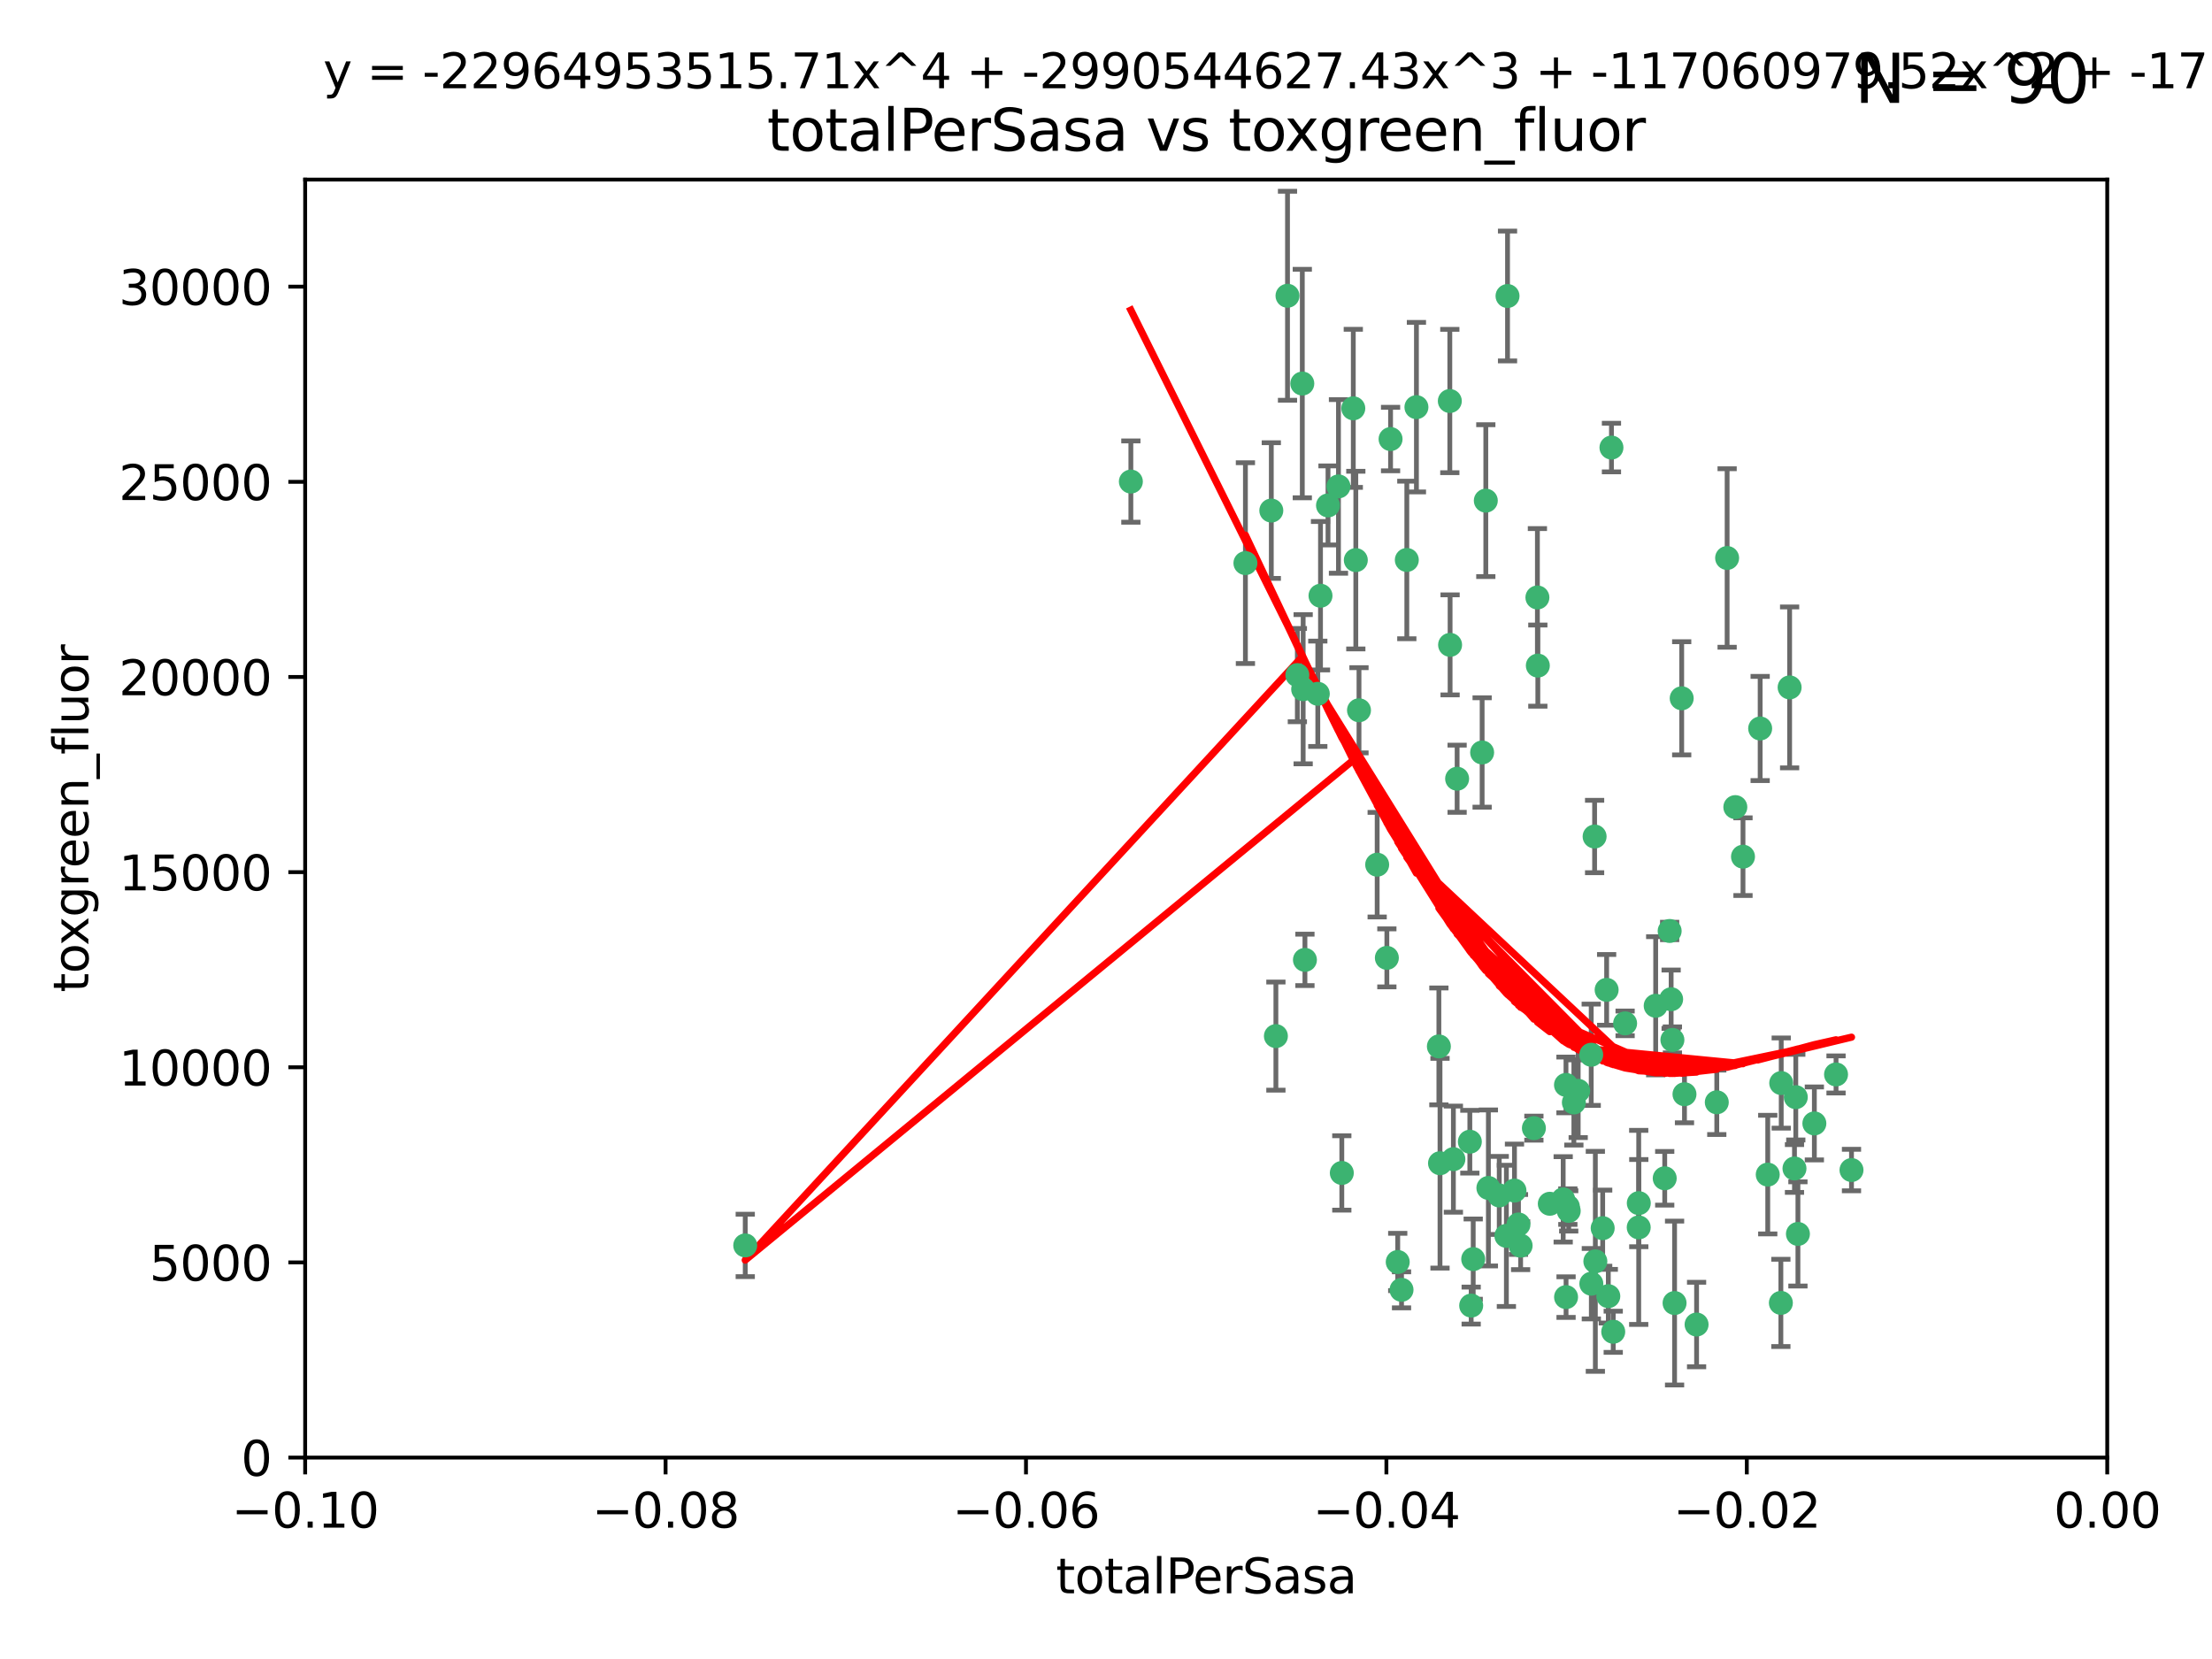 <?xml version="1.0" encoding="utf-8" standalone="no"?>
<!DOCTYPE svg PUBLIC "-//W3C//DTD SVG 1.1//EN"
  "http://www.w3.org/Graphics/SVG/1.1/DTD/svg11.dtd">
<svg xmlns:xlink="http://www.w3.org/1999/xlink" width="460.8pt" height="345.6pt" viewBox="0 0 460.8 345.6" xmlns="http://www.w3.org/2000/svg" version="1.1">
 <defs>
  <style type="text/css">*{stroke-linejoin: round; stroke-linecap: butt}</style>
 </defs>
 <g id="figure_1">
  <g id="patch_1">
   <path d="M 0 345.6 
L 460.8 345.6 
L 460.8 0 
L 0 0 
z
" style="fill: #ffffff"/>
  </g>
  <g id="axes_1">
   <g id="patch_2">
    <path d="M 63.571 303.64 
L 438.975 303.64 
L 438.975 37.411 
L 63.571 37.411 
z
" style="fill: #ffffff"/>
   </g>
   <g id="PathCollection_1">
    <defs>
     <path id="m3a4e27a69b" d="M 0 1.118 
C 0.297 1.118 0.581 1 0.791 0.791 
C 1 0.581 1.118 0.297 1.118 0 
C 1.118 -0.297 1 -0.581 0.791 -0.791 
C 0.581 -1 0.297 -1.118 0 -1.118 
C -0.297 -1.118 -0.581 -1 -0.791 -0.791 
C -1 -0.581 -1.118 -0.297 -1.118 0 
C -1.118 0.297 -1 0.581 -0.791 0.791 
C -0.581 1 -0.297 1.118 0 1.118 
z
" style="stroke: #3cb371"/>
    </defs>
    <g clip-path="url(#p67fdeadcf2)">
     <use xlink:href="#m3a4e27a69b" x="235.58" y="100.319" style="fill: #3cb371; stroke: #3cb371"/>
     <use xlink:href="#m3a4e27a69b" x="268.211" y="61.614" style="fill: #3cb371; stroke: #3cb371"/>
     <use xlink:href="#m3a4e27a69b" x="275.085" y="124.1" style="fill: #3cb371; stroke: #3cb371"/>
     <use xlink:href="#m3a4e27a69b" x="264.836" y="106.358" style="fill: #3cb371; stroke: #3cb371"/>
     <use xlink:href="#m3a4e27a69b" x="271.293" y="79.9" style="fill: #3cb371; stroke: #3cb371"/>
     <use xlink:href="#m3a4e27a69b" x="155.248" y="259.442" style="fill: #3cb371; stroke: #3cb371"/>
     <use xlink:href="#m3a4e27a69b" x="281.916" y="85.062" style="fill: #3cb371; stroke: #3cb371"/>
     <use xlink:href="#m3a4e27a69b" x="270.262" y="140.634" style="fill: #3cb371; stroke: #3cb371"/>
     <use xlink:href="#m3a4e27a69b" x="259.444" y="117.306" style="fill: #3cb371; stroke: #3cb371"/>
     <use xlink:href="#m3a4e27a69b" x="276.649" y="105.288" style="fill: #3cb371; stroke: #3cb371"/>
     <use xlink:href="#m3a4e27a69b" x="278.828" y="101.33" style="fill: #3cb371; stroke: #3cb371"/>
     <use xlink:href="#m3a4e27a69b" x="265.793" y="215.839" style="fill: #3cb371; stroke: #3cb371"/>
     <use xlink:href="#m3a4e27a69b" x="271.473" y="143.574" style="fill: #3cb371; stroke: #3cb371"/>
     <use xlink:href="#m3a4e27a69b" x="295.068" y="84.817" style="fill: #3cb371; stroke: #3cb371"/>
     <use xlink:href="#m3a4e27a69b" x="282.441" y="116.682" style="fill: #3cb371; stroke: #3cb371"/>
     <use xlink:href="#m3a4e27a69b" x="289.681" y="91.463" style="fill: #3cb371; stroke: #3cb371"/>
     <use xlink:href="#m3a4e27a69b" x="302.023" y="83.54" style="fill: #3cb371; stroke: #3cb371"/>
     <use xlink:href="#m3a4e27a69b" x="286.89" y="180.131" style="fill: #3cb371; stroke: #3cb371"/>
     <use xlink:href="#m3a4e27a69b" x="316.773" y="259.488" style="fill: #3cb371; stroke: #3cb371"/>
     <use xlink:href="#m3a4e27a69b" x="283.103" y="147.962" style="fill: #3cb371; stroke: #3cb371"/>
     <use xlink:href="#m3a4e27a69b" x="319.539" y="235.012" style="fill: #3cb371; stroke: #3cb371"/>
     <use xlink:href="#m3a4e27a69b" x="299.98" y="242.324" style="fill: #3cb371; stroke: #3cb371"/>
     <use xlink:href="#m3a4e27a69b" x="335.696" y="93.237" style="fill: #3cb371; stroke: #3cb371"/>
     <use xlink:href="#m3a4e27a69b" x="293.065" y="116.65" style="fill: #3cb371; stroke: #3cb371"/>
     <use xlink:href="#m3a4e27a69b" x="314.046" y="61.664" style="fill: #3cb371; stroke: #3cb371"/>
     <use xlink:href="#m3a4e27a69b" x="274.522" y="144.527" style="fill: #3cb371; stroke: #3cb371"/>
     <use xlink:href="#m3a4e27a69b" x="271.842" y="199.958" style="fill: #3cb371; stroke: #3cb371"/>
     <use xlink:href="#m3a4e27a69b" x="279.524" y="244.349" style="fill: #3cb371; stroke: #3cb371"/>
     <use xlink:href="#m3a4e27a69b" x="302.767" y="241.471" style="fill: #3cb371; stroke: #3cb371"/>
     <use xlink:href="#m3a4e27a69b" x="288.908" y="199.541" style="fill: #3cb371; stroke: #3cb371"/>
     <use xlink:href="#m3a4e27a69b" x="302.081" y="134.337" style="fill: #3cb371; stroke: #3cb371"/>
     <use xlink:href="#m3a4e27a69b" x="309.521" y="104.293" style="fill: #3cb371; stroke: #3cb371"/>
     <use xlink:href="#m3a4e27a69b" x="308.755" y="156.754" style="fill: #3cb371; stroke: #3cb371"/>
     <use xlink:href="#m3a4e27a69b" x="291.964" y="268.694" style="fill: #3cb371; stroke: #3cb371"/>
     <use xlink:href="#m3a4e27a69b" x="341.39" y="250.635" style="fill: #3cb371; stroke: #3cb371"/>
     <use xlink:href="#m3a4e27a69b" x="320.359" y="138.657" style="fill: #3cb371; stroke: #3cb371"/>
     <use xlink:href="#m3a4e27a69b" x="320.27" y="124.464" style="fill: #3cb371; stroke: #3cb371"/>
     <use xlink:href="#m3a4e27a69b" x="322.853" y="250.767" style="fill: #3cb371; stroke: #3cb371"/>
     <use xlink:href="#m3a4e27a69b" x="313.808" y="257.451" style="fill: #3cb371; stroke: #3cb371"/>
     <use xlink:href="#m3a4e27a69b" x="306.194" y="237.838" style="fill: #3cb371; stroke: #3cb371"/>
     <use xlink:href="#m3a4e27a69b" x="291.173" y="262.896" style="fill: #3cb371; stroke: #3cb371"/>
     <use xlink:href="#m3a4e27a69b" x="332.186" y="174.261" style="fill: #3cb371; stroke: #3cb371"/>
     <use xlink:href="#m3a4e27a69b" x="303.545" y="162.223" style="fill: #3cb371; stroke: #3cb371"/>
     <use xlink:href="#m3a4e27a69b" x="326.223" y="226.007" style="fill: #3cb371; stroke: #3cb371"/>
     <use xlink:href="#m3a4e27a69b" x="335.041" y="270.018" style="fill: #3cb371; stroke: #3cb371"/>
     <use xlink:href="#m3a4e27a69b" x="325.64" y="249.848" style="fill: #3cb371; stroke: #3cb371"/>
     <use xlink:href="#m3a4e27a69b" x="310.059" y="247.472" style="fill: #3cb371; stroke: #3cb371"/>
     <use xlink:href="#m3a4e27a69b" x="331.504" y="267.417" style="fill: #3cb371; stroke: #3cb371"/>
     <use xlink:href="#m3a4e27a69b" x="306.897" y="262.293" style="fill: #3cb371; stroke: #3cb371"/>
     <use xlink:href="#m3a4e27a69b" x="336.066" y="277.431" style="fill: #3cb371; stroke: #3cb371"/>
     <use xlink:href="#m3a4e27a69b" x="312.32" y="249.032" style="fill: #3cb371; stroke: #3cb371"/>
     <use xlink:href="#m3a4e27a69b" x="326.24" y="270.21" style="fill: #3cb371; stroke: #3cb371"/>
     <use xlink:href="#m3a4e27a69b" x="306.473" y="271.976" style="fill: #3cb371; stroke: #3cb371"/>
     <use xlink:href="#m3a4e27a69b" x="299.745" y="217.987" style="fill: #3cb371; stroke: #3cb371"/>
     <use xlink:href="#m3a4e27a69b" x="332.341" y="262.761" style="fill: #3cb371; stroke: #3cb371"/>
     <use xlink:href="#m3a4e27a69b" x="315.493" y="248.016" style="fill: #3cb371; stroke: #3cb371"/>
     <use xlink:href="#m3a4e27a69b" x="328.767" y="227.238" style="fill: #3cb371; stroke: #3cb371"/>
     <use xlink:href="#m3a4e27a69b" x="347.819" y="193.94" style="fill: #3cb371; stroke: #3cb371"/>
     <use xlink:href="#m3a4e27a69b" x="326.612" y="251.36" style="fill: #3cb371; stroke: #3cb371"/>
     <use xlink:href="#m3a4e27a69b" x="348.393" y="216.63" style="fill: #3cb371; stroke: #3cb371"/>
     <use xlink:href="#m3a4e27a69b" x="353.429" y="275.924" style="fill: #3cb371; stroke: #3cb371"/>
     <use xlink:href="#m3a4e27a69b" x="344.91" y="209.522" style="fill: #3cb371; stroke: #3cb371"/>
     <use xlink:href="#m3a4e27a69b" x="338.54" y="213.19" style="fill: #3cb371; stroke: #3cb371"/>
     <use xlink:href="#m3a4e27a69b" x="334.691" y="206.203" style="fill: #3cb371; stroke: #3cb371"/>
     <use xlink:href="#m3a4e27a69b" x="350.329" y="145.468" style="fill: #3cb371; stroke: #3cb371"/>
     <use xlink:href="#m3a4e27a69b" x="357.638" y="229.628" style="fill: #3cb371; stroke: #3cb371"/>
     <use xlink:href="#m3a4e27a69b" x="333.869" y="255.847" style="fill: #3cb371; stroke: #3cb371"/>
     <use xlink:href="#m3a4e27a69b" x="363.098" y="178.461" style="fill: #3cb371; stroke: #3cb371"/>
     <use xlink:href="#m3a4e27a69b" x="327.865" y="229.663" style="fill: #3cb371; stroke: #3cb371"/>
     <use xlink:href="#m3a4e27a69b" x="346.792" y="245.459" style="fill: #3cb371; stroke: #3cb371"/>
     <use xlink:href="#m3a4e27a69b" x="361.5" y="168.134" style="fill: #3cb371; stroke: #3cb371"/>
     <use xlink:href="#m3a4e27a69b" x="348.844" y="271.445" style="fill: #3cb371; stroke: #3cb371"/>
     <use xlink:href="#m3a4e27a69b" x="316.326" y="255.08" style="fill: #3cb371; stroke: #3cb371"/>
     <use xlink:href="#m3a4e27a69b" x="331.48" y="219.726" style="fill: #3cb371; stroke: #3cb371"/>
     <use xlink:href="#m3a4e27a69b" x="348.129" y="208.158" style="fill: #3cb371; stroke: #3cb371"/>
     <use xlink:href="#m3a4e27a69b" x="326.794" y="252.249" style="fill: #3cb371; stroke: #3cb371"/>
     <use xlink:href="#m3a4e27a69b" x="341.375" y="255.69" style="fill: #3cb371; stroke: #3cb371"/>
     <use xlink:href="#m3a4e27a69b" x="350.909" y="227.947" style="fill: #3cb371; stroke: #3cb371"/>
     <use xlink:href="#m3a4e27a69b" x="372.811" y="143.2" style="fill: #3cb371; stroke: #3cb371"/>
     <use xlink:href="#m3a4e27a69b" x="370.988" y="271.416" style="fill: #3cb371; stroke: #3cb371"/>
     <use xlink:href="#m3a4e27a69b" x="359.792" y="116.24" style="fill: #3cb371; stroke: #3cb371"/>
     <use xlink:href="#m3a4e27a69b" x="374.096" y="228.56" style="fill: #3cb371; stroke: #3cb371"/>
     <use xlink:href="#m3a4e27a69b" x="374.542" y="257.051" style="fill: #3cb371; stroke: #3cb371"/>
     <use xlink:href="#m3a4e27a69b" x="373.823" y="243.416" style="fill: #3cb371; stroke: #3cb371"/>
     <use xlink:href="#m3a4e27a69b" x="368.254" y="244.691" style="fill: #3cb371; stroke: #3cb371"/>
     <use xlink:href="#m3a4e27a69b" x="385.701" y="243.742" style="fill: #3cb371; stroke: #3cb371"/>
     <use xlink:href="#m3a4e27a69b" x="371.061" y="225.621" style="fill: #3cb371; stroke: #3cb371"/>
     <use xlink:href="#m3a4e27a69b" x="377.965" y="234.031" style="fill: #3cb371; stroke: #3cb371"/>
     <use xlink:href="#m3a4e27a69b" x="382.481" y="223.827" style="fill: #3cb371; stroke: #3cb371"/>
     <use xlink:href="#m3a4e27a69b" x="366.674" y="151.755" style="fill: #3cb371; stroke: #3cb371"/>
    </g>
   </g>
   <g id="matplotlib.axis_1">
    <g id="xtick_1">
     <g id="line2d_1">
      <defs>
       <path id="m59aad90d47" d="M 0 0 
L 0 3.5 
" style="stroke: #000000; stroke-width: 0.8"/>
      </defs>
      <g>
       <use xlink:href="#m59aad90d47" x="63.571" y="303.64" style="stroke: #000000; stroke-width: 0.8"/>
      </g>
     </g>
     <g id="text_1">
      <!-- −0.10 -->
      <g transform="translate(48.249 318.238)scale(0.1 -0.1)">
       <defs>
        <path id="DejaVuSans-2212" d="M 678 2272 
L 4684 2272 
L 4684 1741 
L 678 1741 
L 678 2272 
z
" transform="scale(0.016)"/>
        <path id="DejaVuSans-30" d="M 2034 4250 
Q 1547 4250 1301 3770 
Q 1056 3291 1056 2328 
Q 1056 1369 1301 889 
Q 1547 409 2034 409 
Q 2525 409 2770 889 
Q 3016 1369 3016 2328 
Q 3016 3291 2770 3770 
Q 2525 4250 2034 4250 
z
M 2034 4750 
Q 2819 4750 3233 4129 
Q 3647 3509 3647 2328 
Q 3647 1150 3233 529 
Q 2819 -91 2034 -91 
Q 1250 -91 836 529 
Q 422 1150 422 2328 
Q 422 3509 836 4129 
Q 1250 4750 2034 4750 
z
" transform="scale(0.016)"/>
        <path id="DejaVuSans-2e" d="M 684 794 
L 1344 794 
L 1344 0 
L 684 0 
L 684 794 
z
" transform="scale(0.016)"/>
        <path id="DejaVuSans-31" d="M 794 531 
L 1825 531 
L 1825 4091 
L 703 3866 
L 703 4441 
L 1819 4666 
L 2450 4666 
L 2450 531 
L 3481 531 
L 3481 0 
L 794 0 
L 794 531 
z
" transform="scale(0.016)"/>
       </defs>
       <use xlink:href="#DejaVuSans-2212"/>
       <use xlink:href="#DejaVuSans-30" x="83.789"/>
       <use xlink:href="#DejaVuSans-2e" x="147.412"/>
       <use xlink:href="#DejaVuSans-31" x="179.199"/>
       <use xlink:href="#DejaVuSans-30" x="242.822"/>
      </g>
     </g>
    </g>
    <g id="xtick_2">
     <g id="line2d_2">
      <g>
       <use xlink:href="#m59aad90d47" x="138.652" y="303.64" style="stroke: #000000; stroke-width: 0.8"/>
      </g>
     </g>
     <g id="text_2">
      <!-- −0.08 -->
      <g transform="translate(123.329 318.238)scale(0.1 -0.1)">
       <defs>
        <path id="DejaVuSans-38" d="M 2034 2216 
Q 1584 2216 1326 1975 
Q 1069 1734 1069 1313 
Q 1069 891 1326 650 
Q 1584 409 2034 409 
Q 2484 409 2743 651 
Q 3003 894 3003 1313 
Q 3003 1734 2745 1975 
Q 2488 2216 2034 2216 
z
M 1403 2484 
Q 997 2584 770 2862 
Q 544 3141 544 3541 
Q 544 4100 942 4425 
Q 1341 4750 2034 4750 
Q 2731 4750 3128 4425 
Q 3525 4100 3525 3541 
Q 3525 3141 3298 2862 
Q 3072 2584 2669 2484 
Q 3125 2378 3379 2068 
Q 3634 1759 3634 1313 
Q 3634 634 3220 271 
Q 2806 -91 2034 -91 
Q 1263 -91 848 271 
Q 434 634 434 1313 
Q 434 1759 690 2068 
Q 947 2378 1403 2484 
z
M 1172 3481 
Q 1172 3119 1398 2916 
Q 1625 2713 2034 2713 
Q 2441 2713 2670 2916 
Q 2900 3119 2900 3481 
Q 2900 3844 2670 4047 
Q 2441 4250 2034 4250 
Q 1625 4250 1398 4047 
Q 1172 3844 1172 3481 
z
" transform="scale(0.016)"/>
       </defs>
       <use xlink:href="#DejaVuSans-2212"/>
       <use xlink:href="#DejaVuSans-30" x="83.789"/>
       <use xlink:href="#DejaVuSans-2e" x="147.412"/>
       <use xlink:href="#DejaVuSans-30" x="179.199"/>
       <use xlink:href="#DejaVuSans-38" x="242.822"/>
      </g>
     </g>
    </g>
    <g id="xtick_3">
     <g id="line2d_3">
      <g>
       <use xlink:href="#m59aad90d47" x="213.733" y="303.64" style="stroke: #000000; stroke-width: 0.8"/>
      </g>
     </g>
     <g id="text_3">
      <!-- −0.06 -->
      <g transform="translate(198.41 318.238)scale(0.1 -0.1)">
       <defs>
        <path id="DejaVuSans-36" d="M 2113 2584 
Q 1688 2584 1439 2293 
Q 1191 2003 1191 1497 
Q 1191 994 1439 701 
Q 1688 409 2113 409 
Q 2538 409 2786 701 
Q 3034 994 3034 1497 
Q 3034 2003 2786 2293 
Q 2538 2584 2113 2584 
z
M 3366 4563 
L 3366 3988 
Q 3128 4100 2886 4159 
Q 2644 4219 2406 4219 
Q 1781 4219 1451 3797 
Q 1122 3375 1075 2522 
Q 1259 2794 1537 2939 
Q 1816 3084 2150 3084 
Q 2853 3084 3261 2657 
Q 3669 2231 3669 1497 
Q 3669 778 3244 343 
Q 2819 -91 2113 -91 
Q 1303 -91 875 529 
Q 447 1150 447 2328 
Q 447 3434 972 4092 
Q 1497 4750 2381 4750 
Q 2619 4750 2861 4703 
Q 3103 4656 3366 4563 
z
" transform="scale(0.016)"/>
       </defs>
       <use xlink:href="#DejaVuSans-2212"/>
       <use xlink:href="#DejaVuSans-30" x="83.789"/>
       <use xlink:href="#DejaVuSans-2e" x="147.412"/>
       <use xlink:href="#DejaVuSans-30" x="179.199"/>
       <use xlink:href="#DejaVuSans-36" x="242.822"/>
      </g>
     </g>
    </g>
    <g id="xtick_4">
     <g id="line2d_4">
      <g>
       <use xlink:href="#m59aad90d47" x="288.813" y="303.64" style="stroke: #000000; stroke-width: 0.8"/>
      </g>
     </g>
     <g id="text_4">
      <!-- −0.04 -->
      <g transform="translate(273.491 318.238)scale(0.1 -0.1)">
       <defs>
        <path id="DejaVuSans-34" d="M 2419 4116 
L 825 1625 
L 2419 1625 
L 2419 4116 
z
M 2253 4666 
L 3047 4666 
L 3047 1625 
L 3713 1625 
L 3713 1100 
L 3047 1100 
L 3047 0 
L 2419 0 
L 2419 1100 
L 313 1100 
L 313 1709 
L 2253 4666 
z
" transform="scale(0.016)"/>
       </defs>
       <use xlink:href="#DejaVuSans-2212"/>
       <use xlink:href="#DejaVuSans-30" x="83.789"/>
       <use xlink:href="#DejaVuSans-2e" x="147.412"/>
       <use xlink:href="#DejaVuSans-30" x="179.199"/>
       <use xlink:href="#DejaVuSans-34" x="242.822"/>
      </g>
     </g>
    </g>
    <g id="xtick_5">
     <g id="line2d_5">
      <g>
       <use xlink:href="#m59aad90d47" x="363.894" y="303.64" style="stroke: #000000; stroke-width: 0.8"/>
      </g>
     </g>
     <g id="text_5">
      <!-- −0.02 -->
      <g transform="translate(348.572 318.238)scale(0.1 -0.1)">
       <defs>
        <path id="DejaVuSans-32" d="M 1228 531 
L 3431 531 
L 3431 0 
L 469 0 
L 469 531 
Q 828 903 1448 1529 
Q 2069 2156 2228 2338 
Q 2531 2678 2651 2914 
Q 2772 3150 2772 3378 
Q 2772 3750 2511 3984 
Q 2250 4219 1831 4219 
Q 1534 4219 1204 4116 
Q 875 4013 500 3803 
L 500 4441 
Q 881 4594 1212 4672 
Q 1544 4750 1819 4750 
Q 2544 4750 2975 4387 
Q 3406 4025 3406 3419 
Q 3406 3131 3298 2873 
Q 3191 2616 2906 2266 
Q 2828 2175 2409 1742 
Q 1991 1309 1228 531 
z
" transform="scale(0.016)"/>
       </defs>
       <use xlink:href="#DejaVuSans-2212"/>
       <use xlink:href="#DejaVuSans-30" x="83.789"/>
       <use xlink:href="#DejaVuSans-2e" x="147.412"/>
       <use xlink:href="#DejaVuSans-30" x="179.199"/>
       <use xlink:href="#DejaVuSans-32" x="242.822"/>
      </g>
     </g>
    </g>
    <g id="xtick_6">
     <g id="line2d_6">
      <g>
       <use xlink:href="#m59aad90d47" x="438.975" y="303.64" style="stroke: #000000; stroke-width: 0.8"/>
      </g>
     </g>
     <g id="text_6">
      <!-- 0.00 -->
      <g transform="translate(427.842 318.238)scale(0.1 -0.1)">
       <use xlink:href="#DejaVuSans-30"/>
       <use xlink:href="#DejaVuSans-2e" x="63.623"/>
       <use xlink:href="#DejaVuSans-30" x="95.41"/>
       <use xlink:href="#DejaVuSans-30" x="159.033"/>
      </g>
     </g>
    </g>
    <g id="text_7">
     <!-- totalPerSasa -->
     <g transform="translate(219.968 331.917)scale(0.1 -0.1)">
      <defs>
       <path id="DejaVuSans-74" d="M 1172 4494 
L 1172 3500 
L 2356 3500 
L 2356 3053 
L 1172 3053 
L 1172 1153 
Q 1172 725 1289 603 
Q 1406 481 1766 481 
L 2356 481 
L 2356 0 
L 1766 0 
Q 1100 0 847 248 
Q 594 497 594 1153 
L 594 3053 
L 172 3053 
L 172 3500 
L 594 3500 
L 594 4494 
L 1172 4494 
z
" transform="scale(0.016)"/>
       <path id="DejaVuSans-6f" d="M 1959 3097 
Q 1497 3097 1228 2736 
Q 959 2375 959 1747 
Q 959 1119 1226 758 
Q 1494 397 1959 397 
Q 2419 397 2687 759 
Q 2956 1122 2956 1747 
Q 2956 2369 2687 2733 
Q 2419 3097 1959 3097 
z
M 1959 3584 
Q 2709 3584 3137 3096 
Q 3566 2609 3566 1747 
Q 3566 888 3137 398 
Q 2709 -91 1959 -91 
Q 1206 -91 779 398 
Q 353 888 353 1747 
Q 353 2609 779 3096 
Q 1206 3584 1959 3584 
z
" transform="scale(0.016)"/>
       <path id="DejaVuSans-61" d="M 2194 1759 
Q 1497 1759 1228 1600 
Q 959 1441 959 1056 
Q 959 750 1161 570 
Q 1363 391 1709 391 
Q 2188 391 2477 730 
Q 2766 1069 2766 1631 
L 2766 1759 
L 2194 1759 
z
M 3341 1997 
L 3341 0 
L 2766 0 
L 2766 531 
Q 2569 213 2275 61 
Q 1981 -91 1556 -91 
Q 1019 -91 701 211 
Q 384 513 384 1019 
Q 384 1609 779 1909 
Q 1175 2209 1959 2209 
L 2766 2209 
L 2766 2266 
Q 2766 2663 2505 2880 
Q 2244 3097 1772 3097 
Q 1472 3097 1187 3025 
Q 903 2953 641 2809 
L 641 3341 
Q 956 3463 1253 3523 
Q 1550 3584 1831 3584 
Q 2591 3584 2966 3190 
Q 3341 2797 3341 1997 
z
" transform="scale(0.016)"/>
       <path id="DejaVuSans-6c" d="M 603 4863 
L 1178 4863 
L 1178 0 
L 603 0 
L 603 4863 
z
" transform="scale(0.016)"/>
       <path id="DejaVuSans-50" d="M 1259 4147 
L 1259 2394 
L 2053 2394 
Q 2494 2394 2734 2622 
Q 2975 2850 2975 3272 
Q 2975 3691 2734 3919 
Q 2494 4147 2053 4147 
L 1259 4147 
z
M 628 4666 
L 2053 4666 
Q 2838 4666 3239 4311 
Q 3641 3956 3641 3272 
Q 3641 2581 3239 2228 
Q 2838 1875 2053 1875 
L 1259 1875 
L 1259 0 
L 628 0 
L 628 4666 
z
" transform="scale(0.016)"/>
       <path id="DejaVuSans-65" d="M 3597 1894 
L 3597 1613 
L 953 1613 
Q 991 1019 1311 708 
Q 1631 397 2203 397 
Q 2534 397 2845 478 
Q 3156 559 3463 722 
L 3463 178 
Q 3153 47 2828 -22 
Q 2503 -91 2169 -91 
Q 1331 -91 842 396 
Q 353 884 353 1716 
Q 353 2575 817 3079 
Q 1281 3584 2069 3584 
Q 2775 3584 3186 3129 
Q 3597 2675 3597 1894 
z
M 3022 2063 
Q 3016 2534 2758 2815 
Q 2500 3097 2075 3097 
Q 1594 3097 1305 2825 
Q 1016 2553 972 2059 
L 3022 2063 
z
" transform="scale(0.016)"/>
       <path id="DejaVuSans-72" d="M 2631 2963 
Q 2534 3019 2420 3045 
Q 2306 3072 2169 3072 
Q 1681 3072 1420 2755 
Q 1159 2438 1159 1844 
L 1159 0 
L 581 0 
L 581 3500 
L 1159 3500 
L 1159 2956 
Q 1341 3275 1631 3429 
Q 1922 3584 2338 3584 
Q 2397 3584 2469 3576 
Q 2541 3569 2628 3553 
L 2631 2963 
z
" transform="scale(0.016)"/>
       <path id="DejaVuSans-53" d="M 3425 4513 
L 3425 3897 
Q 3066 4069 2747 4153 
Q 2428 4238 2131 4238 
Q 1616 4238 1336 4038 
Q 1056 3838 1056 3469 
Q 1056 3159 1242 3001 
Q 1428 2844 1947 2747 
L 2328 2669 
Q 3034 2534 3370 2195 
Q 3706 1856 3706 1288 
Q 3706 609 3251 259 
Q 2797 -91 1919 -91 
Q 1588 -91 1214 -16 
Q 841 59 441 206 
L 441 856 
Q 825 641 1194 531 
Q 1563 422 1919 422 
Q 2459 422 2753 634 
Q 3047 847 3047 1241 
Q 3047 1584 2836 1778 
Q 2625 1972 2144 2069 
L 1759 2144 
Q 1053 2284 737 2584 
Q 422 2884 422 3419 
Q 422 4038 858 4394 
Q 1294 4750 2059 4750 
Q 2388 4750 2728 4690 
Q 3069 4631 3425 4513 
z
" transform="scale(0.016)"/>
       <path id="DejaVuSans-73" d="M 2834 3397 
L 2834 2853 
Q 2591 2978 2328 3040 
Q 2066 3103 1784 3103 
Q 1356 3103 1142 2972 
Q 928 2841 928 2578 
Q 928 2378 1081 2264 
Q 1234 2150 1697 2047 
L 1894 2003 
Q 2506 1872 2764 1633 
Q 3022 1394 3022 966 
Q 3022 478 2636 193 
Q 2250 -91 1575 -91 
Q 1294 -91 989 -36 
Q 684 19 347 128 
L 347 722 
Q 666 556 975 473 
Q 1284 391 1588 391 
Q 1994 391 2212 530 
Q 2431 669 2431 922 
Q 2431 1156 2273 1281 
Q 2116 1406 1581 1522 
L 1381 1569 
Q 847 1681 609 1914 
Q 372 2147 372 2553 
Q 372 3047 722 3315 
Q 1072 3584 1716 3584 
Q 2034 3584 2315 3537 
Q 2597 3491 2834 3397 
z
" transform="scale(0.016)"/>
      </defs>
      <use xlink:href="#DejaVuSans-74"/>
      <use xlink:href="#DejaVuSans-6f" x="39.209"/>
      <use xlink:href="#DejaVuSans-74" x="100.391"/>
      <use xlink:href="#DejaVuSans-61" x="139.6"/>
      <use xlink:href="#DejaVuSans-6c" x="200.879"/>
      <use xlink:href="#DejaVuSans-50" x="228.662"/>
      <use xlink:href="#DejaVuSans-65" x="285.34"/>
      <use xlink:href="#DejaVuSans-72" x="346.863"/>
      <use xlink:href="#DejaVuSans-53" x="387.977"/>
      <use xlink:href="#DejaVuSans-61" x="451.453"/>
      <use xlink:href="#DejaVuSans-73" x="512.732"/>
      <use xlink:href="#DejaVuSans-61" x="564.832"/>
     </g>
    </g>
   </g>
   <g id="matplotlib.axis_2">
    <g id="ytick_1">
     <g id="line2d_7">
      <defs>
       <path id="m05170214fa" d="M 0 0 
L -3.5 0 
" style="stroke: #000000; stroke-width: 0.8"/>
      </defs>
      <g>
       <use xlink:href="#m05170214fa" x="63.571" y="303.64" style="stroke: #000000; stroke-width: 0.8"/>
      </g>
     </g>
     <g id="text_8">
      <!-- 0 -->
      <g transform="translate(50.209 307.439)scale(0.1 -0.1)">
       <use xlink:href="#DejaVuSans-30"/>
      </g>
     </g>
    </g>
    <g id="ytick_2">
     <g id="line2d_8">
      <g>
       <use xlink:href="#m05170214fa" x="63.571" y="262.986" style="stroke: #000000; stroke-width: 0.8"/>
      </g>
     </g>
     <g id="text_9">
      <!-- 5000 -->
      <g transform="translate(31.121 266.786)scale(0.1 -0.1)">
       <defs>
        <path id="DejaVuSans-35" d="M 691 4666 
L 3169 4666 
L 3169 4134 
L 1269 4134 
L 1269 2991 
Q 1406 3038 1543 3061 
Q 1681 3084 1819 3084 
Q 2600 3084 3056 2656 
Q 3513 2228 3513 1497 
Q 3513 744 3044 326 
Q 2575 -91 1722 -91 
Q 1428 -91 1123 -41 
Q 819 9 494 109 
L 494 744 
Q 775 591 1075 516 
Q 1375 441 1709 441 
Q 2250 441 2565 725 
Q 2881 1009 2881 1497 
Q 2881 1984 2565 2268 
Q 2250 2553 1709 2553 
Q 1456 2553 1204 2497 
Q 953 2441 691 2322 
L 691 4666 
z
" transform="scale(0.016)"/>
       </defs>
       <use xlink:href="#DejaVuSans-35"/>
       <use xlink:href="#DejaVuSans-30" x="63.623"/>
       <use xlink:href="#DejaVuSans-30" x="127.246"/>
       <use xlink:href="#DejaVuSans-30" x="190.869"/>
      </g>
     </g>
    </g>
    <g id="ytick_3">
     <g id="line2d_9">
      <g>
       <use xlink:href="#m05170214fa" x="63.571" y="222.333" style="stroke: #000000; stroke-width: 0.8"/>
      </g>
     </g>
     <g id="text_10">
      <!-- 10000 -->
      <g transform="translate(24.759 226.132)scale(0.1 -0.1)">
       <use xlink:href="#DejaVuSans-31"/>
       <use xlink:href="#DejaVuSans-30" x="63.623"/>
       <use xlink:href="#DejaVuSans-30" x="127.246"/>
       <use xlink:href="#DejaVuSans-30" x="190.869"/>
       <use xlink:href="#DejaVuSans-30" x="254.492"/>
      </g>
     </g>
    </g>
    <g id="ytick_4">
     <g id="line2d_10">
      <g>
       <use xlink:href="#m05170214fa" x="63.571" y="181.679" style="stroke: #000000; stroke-width: 0.8"/>
      </g>
     </g>
     <g id="text_11">
      <!-- 15000 -->
      <g transform="translate(24.759 185.478)scale(0.1 -0.1)">
       <use xlink:href="#DejaVuSans-31"/>
       <use xlink:href="#DejaVuSans-35" x="63.623"/>
       <use xlink:href="#DejaVuSans-30" x="127.246"/>
       <use xlink:href="#DejaVuSans-30" x="190.869"/>
       <use xlink:href="#DejaVuSans-30" x="254.492"/>
      </g>
     </g>
    </g>
    <g id="ytick_5">
     <g id="line2d_11">
      <g>
       <use xlink:href="#m05170214fa" x="63.571" y="141.026" style="stroke: #000000; stroke-width: 0.8"/>
      </g>
     </g>
     <g id="text_12">
      <!-- 20000 -->
      <g transform="translate(24.759 144.825)scale(0.1 -0.1)">
       <use xlink:href="#DejaVuSans-32"/>
       <use xlink:href="#DejaVuSans-30" x="63.623"/>
       <use xlink:href="#DejaVuSans-30" x="127.246"/>
       <use xlink:href="#DejaVuSans-30" x="190.869"/>
       <use xlink:href="#DejaVuSans-30" x="254.492"/>
      </g>
     </g>
    </g>
    <g id="ytick_6">
     <g id="line2d_12">
      <g>
       <use xlink:href="#m05170214fa" x="63.571" y="100.372" style="stroke: #000000; stroke-width: 0.8"/>
      </g>
     </g>
     <g id="text_13">
      <!-- 25000 -->
      <g transform="translate(24.759 104.171)scale(0.1 -0.1)">
       <use xlink:href="#DejaVuSans-32"/>
       <use xlink:href="#DejaVuSans-35" x="63.623"/>
       <use xlink:href="#DejaVuSans-30" x="127.246"/>
       <use xlink:href="#DejaVuSans-30" x="190.869"/>
       <use xlink:href="#DejaVuSans-30" x="254.492"/>
      </g>
     </g>
    </g>
    <g id="ytick_7">
     <g id="line2d_13">
      <g>
       <use xlink:href="#m05170214fa" x="63.571" y="59.718" style="stroke: #000000; stroke-width: 0.8"/>
      </g>
     </g>
     <g id="text_14">
      <!-- 30000 -->
      <g transform="translate(24.759 63.518)scale(0.1 -0.1)">
       <defs>
        <path id="DejaVuSans-33" d="M 2597 2516 
Q 3050 2419 3304 2112 
Q 3559 1806 3559 1356 
Q 3559 666 3084 287 
Q 2609 -91 1734 -91 
Q 1441 -91 1130 -33 
Q 819 25 488 141 
L 488 750 
Q 750 597 1062 519 
Q 1375 441 1716 441 
Q 2309 441 2620 675 
Q 2931 909 2931 1356 
Q 2931 1769 2642 2001 
Q 2353 2234 1838 2234 
L 1294 2234 
L 1294 2753 
L 1863 2753 
Q 2328 2753 2575 2939 
Q 2822 3125 2822 3475 
Q 2822 3834 2567 4026 
Q 2313 4219 1838 4219 
Q 1578 4219 1281 4162 
Q 984 4106 628 3988 
L 628 4550 
Q 988 4650 1302 4700 
Q 1616 4750 1894 4750 
Q 2613 4750 3031 4423 
Q 3450 4097 3450 3541 
Q 3450 3153 3228 2886 
Q 3006 2619 2597 2516 
z
" transform="scale(0.016)"/>
       </defs>
       <use xlink:href="#DejaVuSans-33"/>
       <use xlink:href="#DejaVuSans-30" x="63.623"/>
       <use xlink:href="#DejaVuSans-30" x="127.246"/>
       <use xlink:href="#DejaVuSans-30" x="190.869"/>
       <use xlink:href="#DejaVuSans-30" x="254.492"/>
      </g>
     </g>
    </g>
    <g id="text_15">
     <!-- toxgreen_fluor -->
     <g transform="translate(18.401 206.72)rotate(-90)scale(0.1 -0.1)">
      <defs>
       <path id="DejaVuSans-78" d="M 3513 3500 
L 2247 1797 
L 3578 0 
L 2900 0 
L 1881 1375 
L 863 0 
L 184 0 
L 1544 1831 
L 300 3500 
L 978 3500 
L 1906 2253 
L 2834 3500 
L 3513 3500 
z
" transform="scale(0.016)"/>
       <path id="DejaVuSans-67" d="M 2906 1791 
Q 2906 2416 2648 2759 
Q 2391 3103 1925 3103 
Q 1463 3103 1205 2759 
Q 947 2416 947 1791 
Q 947 1169 1205 825 
Q 1463 481 1925 481 
Q 2391 481 2648 825 
Q 2906 1169 2906 1791 
z
M 3481 434 
Q 3481 -459 3084 -895 
Q 2688 -1331 1869 -1331 
Q 1566 -1331 1297 -1286 
Q 1028 -1241 775 -1147 
L 775 -588 
Q 1028 -725 1275 -790 
Q 1522 -856 1778 -856 
Q 2344 -856 2625 -561 
Q 2906 -266 2906 331 
L 2906 616 
Q 2728 306 2450 153 
Q 2172 0 1784 0 
Q 1141 0 747 490 
Q 353 981 353 1791 
Q 353 2603 747 3093 
Q 1141 3584 1784 3584 
Q 2172 3584 2450 3431 
Q 2728 3278 2906 2969 
L 2906 3500 
L 3481 3500 
L 3481 434 
z
" transform="scale(0.016)"/>
       <path id="DejaVuSans-6e" d="M 3513 2113 
L 3513 0 
L 2938 0 
L 2938 2094 
Q 2938 2591 2744 2837 
Q 2550 3084 2163 3084 
Q 1697 3084 1428 2787 
Q 1159 2491 1159 1978 
L 1159 0 
L 581 0 
L 581 3500 
L 1159 3500 
L 1159 2956 
Q 1366 3272 1645 3428 
Q 1925 3584 2291 3584 
Q 2894 3584 3203 3211 
Q 3513 2838 3513 2113 
z
" transform="scale(0.016)"/>
       <path id="DejaVuSans-5f" d="M 3263 -1063 
L 3263 -1509 
L -63 -1509 
L -63 -1063 
L 3263 -1063 
z
" transform="scale(0.016)"/>
       <path id="DejaVuSans-66" d="M 2375 4863 
L 2375 4384 
L 1825 4384 
Q 1516 4384 1395 4259 
Q 1275 4134 1275 3809 
L 1275 3500 
L 2222 3500 
L 2222 3053 
L 1275 3053 
L 1275 0 
L 697 0 
L 697 3053 
L 147 3053 
L 147 3500 
L 697 3500 
L 697 3744 
Q 697 4328 969 4595 
Q 1241 4863 1831 4863 
L 2375 4863 
z
" transform="scale(0.016)"/>
       <path id="DejaVuSans-75" d="M 544 1381 
L 544 3500 
L 1119 3500 
L 1119 1403 
Q 1119 906 1312 657 
Q 1506 409 1894 409 
Q 2359 409 2629 706 
Q 2900 1003 2900 1516 
L 2900 3500 
L 3475 3500 
L 3475 0 
L 2900 0 
L 2900 538 
Q 2691 219 2414 64 
Q 2138 -91 1772 -91 
Q 1169 -91 856 284 
Q 544 659 544 1381 
z
M 1991 3584 
L 1991 3584 
z
" transform="scale(0.016)"/>
      </defs>
      <use xlink:href="#DejaVuSans-74"/>
      <use xlink:href="#DejaVuSans-6f" x="39.209"/>
      <use xlink:href="#DejaVuSans-78" x="97.266"/>
      <use xlink:href="#DejaVuSans-67" x="156.445"/>
      <use xlink:href="#DejaVuSans-72" x="219.922"/>
      <use xlink:href="#DejaVuSans-65" x="258.785"/>
      <use xlink:href="#DejaVuSans-65" x="320.309"/>
      <use xlink:href="#DejaVuSans-6e" x="381.832"/>
      <use xlink:href="#DejaVuSans-5f" x="445.211"/>
      <use xlink:href="#DejaVuSans-66" x="495.211"/>
      <use xlink:href="#DejaVuSans-6c" x="530.416"/>
      <use xlink:href="#DejaVuSans-75" x="558.199"/>
      <use xlink:href="#DejaVuSans-6f" x="621.578"/>
      <use xlink:href="#DejaVuSans-72" x="682.76"/>
     </g>
    </g>
   </g>
   <g id="LineCollection_1">
    <path d="M 235.58 108.787 
L 235.58 91.852 
" clip-path="url(#p67fdeadcf2)" style="fill: none; stroke: #696969"/>
    <path d="M 268.211 83.38 
L 268.211 39.848 
" clip-path="url(#p67fdeadcf2)" style="fill: none; stroke: #696969"/>
    <path d="M 275.085 139.562 
L 275.085 108.638 
" clip-path="url(#p67fdeadcf2)" style="fill: none; stroke: #696969"/>
    <path d="M 264.836 120.489 
L 264.836 92.227 
" clip-path="url(#p67fdeadcf2)" style="fill: none; stroke: #696969"/>
    <path d="M 271.293 103.698 
L 271.293 56.102 
" clip-path="url(#p67fdeadcf2)" style="fill: none; stroke: #696969"/>
    <path d="M 155.248 265.941 
L 155.248 252.944 
" clip-path="url(#p67fdeadcf2)" style="fill: none; stroke: #696969"/>
    <path d="M 281.916 101.528 
L 281.916 68.595 
" clip-path="url(#p67fdeadcf2)" style="fill: none; stroke: #696969"/>
    <path d="M 270.262 150.349 
L 270.262 130.92 
" clip-path="url(#p67fdeadcf2)" style="fill: none; stroke: #696969"/>
    <path d="M 259.444 138.218 
L 259.444 96.393 
" clip-path="url(#p67fdeadcf2)" style="fill: none; stroke: #696969"/>
    <path d="M 276.649 113.522 
L 276.649 97.054 
" clip-path="url(#p67fdeadcf2)" style="fill: none; stroke: #696969"/>
    <path d="M 278.828 119.415 
L 278.828 83.245 
" clip-path="url(#p67fdeadcf2)" style="fill: none; stroke: #696969"/>
    <path d="M 265.793 227.104 
L 265.793 204.574 
" clip-path="url(#p67fdeadcf2)" style="fill: none; stroke: #696969"/>
    <path d="M 271.473 159.116 
L 271.473 128.031 
" clip-path="url(#p67fdeadcf2)" style="fill: none; stroke: #696969"/>
    <path d="M 295.068 102.476 
L 295.068 67.157 
" clip-path="url(#p67fdeadcf2)" style="fill: none; stroke: #696969"/>
    <path d="M 282.441 135.19 
L 282.441 98.175 
" clip-path="url(#p67fdeadcf2)" style="fill: none; stroke: #696969"/>
    <path d="M 289.681 98.075 
L 289.681 84.85 
" clip-path="url(#p67fdeadcf2)" style="fill: none; stroke: #696969"/>
    <path d="M 302.023 98.468 
L 302.023 68.613 
" clip-path="url(#p67fdeadcf2)" style="fill: none; stroke: #696969"/>
    <path d="M 286.89 191.021 
L 286.89 169.24 
" clip-path="url(#p67fdeadcf2)" style="fill: none; stroke: #696969"/>
    <path d="M 316.773 264.487 
L 316.773 254.489 
" clip-path="url(#p67fdeadcf2)" style="fill: none; stroke: #696969"/>
    <path d="M 283.103 156.838 
L 283.103 139.086 
" clip-path="url(#p67fdeadcf2)" style="fill: none; stroke: #696969"/>
    <path d="M 319.539 237.516 
L 319.539 232.507 
" clip-path="url(#p67fdeadcf2)" style="fill: none; stroke: #696969"/>
    <path d="M 299.98 264.166 
L 299.98 220.481 
" clip-path="url(#p67fdeadcf2)" style="fill: none; stroke: #696969"/>
    <path d="M 335.696 98.3 
L 335.696 88.175 
" clip-path="url(#p67fdeadcf2)" style="fill: none; stroke: #696969"/>
    <path d="M 293.065 133.058 
L 293.065 100.243 
" clip-path="url(#p67fdeadcf2)" style="fill: none; stroke: #696969"/>
    <path d="M 314.046 75.185 
L 314.046 48.142 
" clip-path="url(#p67fdeadcf2)" style="fill: none; stroke: #696969"/>
    <path d="M 274.522 155.498 
L 274.522 133.556 
" clip-path="url(#p67fdeadcf2)" style="fill: none; stroke: #696969"/>
    <path d="M 271.842 205.31 
L 271.842 194.605 
" clip-path="url(#p67fdeadcf2)" style="fill: none; stroke: #696969"/>
    <path d="M 279.524 252.096 
L 279.524 236.603 
" clip-path="url(#p67fdeadcf2)" style="fill: none; stroke: #696969"/>
    <path d="M 302.767 252.525 
L 302.767 230.416 
" clip-path="url(#p67fdeadcf2)" style="fill: none; stroke: #696969"/>
    <path d="M 288.908 205.585 
L 288.908 193.497 
" clip-path="url(#p67fdeadcf2)" style="fill: none; stroke: #696969"/>
    <path d="M 302.081 144.76 
L 302.081 123.915 
" clip-path="url(#p67fdeadcf2)" style="fill: none; stroke: #696969"/>
    <path d="M 309.521 120.111 
L 309.521 88.475 
" clip-path="url(#p67fdeadcf2)" style="fill: none; stroke: #696969"/>
    <path d="M 308.755 168.148 
L 308.755 145.359 
" clip-path="url(#p67fdeadcf2)" style="fill: none; stroke: #696969"/>
    <path d="M 291.964 272.448 
L 291.964 264.94 
" clip-path="url(#p67fdeadcf2)" style="fill: none; stroke: #696969"/>
    <path d="M 341.39 259.717 
L 341.39 241.553 
" clip-path="url(#p67fdeadcf2)" style="fill: none; stroke: #696969"/>
    <path d="M 320.359 147.112 
L 320.359 130.202 
" clip-path="url(#p67fdeadcf2)" style="fill: none; stroke: #696969"/>
    <path d="M 320.27 138.816 
L 320.27 110.112 
" clip-path="url(#p67fdeadcf2)" style="fill: none; stroke: #696969"/>
    <path d="M 322.853 251.458 
L 322.853 250.077 
" clip-path="url(#p67fdeadcf2)" style="fill: none; stroke: #696969"/>
    <path d="M 313.808 272.157 
L 313.808 242.746 
" clip-path="url(#p67fdeadcf2)" style="fill: none; stroke: #696969"/>
    <path d="M 306.194 244.374 
L 306.194 231.301 
" clip-path="url(#p67fdeadcf2)" style="fill: none; stroke: #696969"/>
    <path d="M 291.173 268.864 
L 291.173 256.927 
" clip-path="url(#p67fdeadcf2)" style="fill: none; stroke: #696969"/>
    <path d="M 332.186 181.8 
L 332.186 166.721 
" clip-path="url(#p67fdeadcf2)" style="fill: none; stroke: #696969"/>
    <path d="M 303.545 169.217 
L 303.545 155.229 
" clip-path="url(#p67fdeadcf2)" style="fill: none; stroke: #696969"/>
    <path d="M 326.223 231.811 
L 326.223 220.203 
" clip-path="url(#p67fdeadcf2)" style="fill: none; stroke: #696969"/>
    <path d="M 335.041 275.607 
L 335.041 264.429 
" clip-path="url(#p67fdeadcf2)" style="fill: none; stroke: #696969"/>
    <path d="M 325.64 258.739 
L 325.64 240.957 
" clip-path="url(#p67fdeadcf2)" style="fill: none; stroke: #696969"/>
    <path d="M 310.059 263.721 
L 310.059 231.224 
" clip-path="url(#p67fdeadcf2)" style="fill: none; stroke: #696969"/>
    <path d="M 331.504 274.752 
L 331.504 260.081 
" clip-path="url(#p67fdeadcf2)" style="fill: none; stroke: #696969"/>
    <path d="M 306.897 270.647 
L 306.897 253.939 
" clip-path="url(#p67fdeadcf2)" style="fill: none; stroke: #696969"/>
    <path d="M 336.066 281.719 
L 336.066 273.143 
" clip-path="url(#p67fdeadcf2)" style="fill: none; stroke: #696969"/>
    <path d="M 312.32 257.161 
L 312.32 240.903 
" clip-path="url(#p67fdeadcf2)" style="fill: none; stroke: #696969"/>
    <path d="M 326.24 274.44 
L 326.24 265.981 
" clip-path="url(#p67fdeadcf2)" style="fill: none; stroke: #696969"/>
    <path d="M 306.473 275.827 
L 306.473 268.125 
" clip-path="url(#p67fdeadcf2)" style="fill: none; stroke: #696969"/>
    <path d="M 299.745 230.162 
L 299.745 205.812 
" clip-path="url(#p67fdeadcf2)" style="fill: none; stroke: #696969"/>
    <path d="M 332.341 285.673 
L 332.341 239.849 
" clip-path="url(#p67fdeadcf2)" style="fill: none; stroke: #696969"/>
    <path d="M 315.493 257.7 
L 315.493 238.331 
" clip-path="url(#p67fdeadcf2)" style="fill: none; stroke: #696969"/>
    <path d="M 328.767 236.979 
L 328.767 217.496 
" clip-path="url(#p67fdeadcf2)" style="fill: none; stroke: #696969"/>
    <path d="M 347.819 195.758 
L 347.819 192.122 
" clip-path="url(#p67fdeadcf2)" style="fill: none; stroke: #696969"/>
    <path d="M 326.612 255.066 
L 326.612 247.654 
" clip-path="url(#p67fdeadcf2)" style="fill: none; stroke: #696969"/>
    <path d="M 348.393 219.341 
L 348.393 213.92 
" clip-path="url(#p67fdeadcf2)" style="fill: none; stroke: #696969"/>
    <path d="M 353.429 284.727 
L 353.429 267.12 
" clip-path="url(#p67fdeadcf2)" style="fill: none; stroke: #696969"/>
    <path d="M 344.91 223.913 
L 344.91 195.131 
" clip-path="url(#p67fdeadcf2)" style="fill: none; stroke: #696969"/>
    <path d="M 338.54 215.762 
L 338.54 210.618 
" clip-path="url(#p67fdeadcf2)" style="fill: none; stroke: #696969"/>
    <path d="M 334.691 213.569 
L 334.691 198.836 
" clip-path="url(#p67fdeadcf2)" style="fill: none; stroke: #696969"/>
    <path d="M 350.329 157.254 
L 350.329 133.683 
" clip-path="url(#p67fdeadcf2)" style="fill: none; stroke: #696969"/>
    <path d="M 357.638 236.34 
L 357.638 222.916 
" clip-path="url(#p67fdeadcf2)" style="fill: none; stroke: #696969"/>
    <path d="M 333.869 263.771 
L 333.869 247.923 
" clip-path="url(#p67fdeadcf2)" style="fill: none; stroke: #696969"/>
    <path d="M 363.098 186.549 
L 363.098 170.372 
" clip-path="url(#p67fdeadcf2)" style="fill: none; stroke: #696969"/>
    <path d="M 327.865 238.535 
L 327.865 220.792 
" clip-path="url(#p67fdeadcf2)" style="fill: none; stroke: #696969"/>
    <path d="M 346.792 251.049 
L 346.792 239.868 
" clip-path="url(#p67fdeadcf2)" style="fill: none; stroke: #696969"/>
    <path d="M 361.5 168.892 
L 361.5 167.376 
" clip-path="url(#p67fdeadcf2)" style="fill: none; stroke: #696969"/>
    <path d="M 348.844 288.513 
L 348.844 254.376 
" clip-path="url(#p67fdeadcf2)" style="fill: none; stroke: #696969"/>
    <path d="M 316.326 261.323 
L 316.326 248.837 
" clip-path="url(#p67fdeadcf2)" style="fill: none; stroke: #696969"/>
    <path d="M 331.48 230.277 
L 331.48 209.176 
" clip-path="url(#p67fdeadcf2)" style="fill: none; stroke: #696969"/>
    <path d="M 348.129 214.239 
L 348.129 202.077 
" clip-path="url(#p67fdeadcf2)" style="fill: none; stroke: #696969"/>
    <path d="M 326.794 256.451 
L 326.794 248.048 
" clip-path="url(#p67fdeadcf2)" style="fill: none; stroke: #696969"/>
    <path d="M 341.375 275.904 
L 341.375 235.477 
" clip-path="url(#p67fdeadcf2)" style="fill: none; stroke: #696969"/>
    <path d="M 350.909 233.892 
L 350.909 222.002 
" clip-path="url(#p67fdeadcf2)" style="fill: none; stroke: #696969"/>
    <path d="M 372.811 159.961 
L 372.811 126.439 
" clip-path="url(#p67fdeadcf2)" style="fill: none; stroke: #696969"/>
    <path d="M 370.988 280.503 
L 370.988 262.329 
" clip-path="url(#p67fdeadcf2)" style="fill: none; stroke: #696969"/>
    <path d="M 359.792 134.83 
L 359.792 97.649 
" clip-path="url(#p67fdeadcf2)" style="fill: none; stroke: #696969"/>
    <path d="M 374.096 237.48 
L 374.096 219.64 
" clip-path="url(#p67fdeadcf2)" style="fill: none; stroke: #696969"/>
    <path d="M 374.542 267.904 
L 374.542 246.198 
" clip-path="url(#p67fdeadcf2)" style="fill: none; stroke: #696969"/>
    <path d="M 373.823 248.392 
L 373.823 238.44 
" clip-path="url(#p67fdeadcf2)" style="fill: none; stroke: #696969"/>
    <path d="M 368.254 257.049 
L 368.254 232.333 
" clip-path="url(#p67fdeadcf2)" style="fill: none; stroke: #696969"/>
    <path d="M 385.701 248.063 
L 385.701 239.42 
" clip-path="url(#p67fdeadcf2)" style="fill: none; stroke: #696969"/>
    <path d="M 371.061 235.016 
L 371.061 216.227 
" clip-path="url(#p67fdeadcf2)" style="fill: none; stroke: #696969"/>
    <path d="M 377.965 241.631 
L 377.965 226.431 
" clip-path="url(#p67fdeadcf2)" style="fill: none; stroke: #696969"/>
    <path d="M 382.481 227.689 
L 382.481 219.964 
" clip-path="url(#p67fdeadcf2)" style="fill: none; stroke: #696969"/>
    <path d="M 366.674 162.606 
L 366.674 140.905 
" clip-path="url(#p67fdeadcf2)" style="fill: none; stroke: #696969"/>
   </g>
   <g id="line2d_14">
    <defs>
     <path id="m254f2ba3c5" d="M 2 0 
L -2 -0 
" style="stroke: #696969"/>
    </defs>
    <g clip-path="url(#p67fdeadcf2)">
     <use xlink:href="#m254f2ba3c5" x="235.58" y="108.787" style="fill: #696969; stroke: #696969"/>
     <use xlink:href="#m254f2ba3c5" x="268.211" y="83.38" style="fill: #696969; stroke: #696969"/>
     <use xlink:href="#m254f2ba3c5" x="275.085" y="139.562" style="fill: #696969; stroke: #696969"/>
     <use xlink:href="#m254f2ba3c5" x="264.836" y="120.489" style="fill: #696969; stroke: #696969"/>
     <use xlink:href="#m254f2ba3c5" x="271.293" y="103.698" style="fill: #696969; stroke: #696969"/>
     <use xlink:href="#m254f2ba3c5" x="155.248" y="265.941" style="fill: #696969; stroke: #696969"/>
     <use xlink:href="#m254f2ba3c5" x="281.916" y="101.528" style="fill: #696969; stroke: #696969"/>
     <use xlink:href="#m254f2ba3c5" x="270.262" y="150.349" style="fill: #696969; stroke: #696969"/>
     <use xlink:href="#m254f2ba3c5" x="259.444" y="138.218" style="fill: #696969; stroke: #696969"/>
     <use xlink:href="#m254f2ba3c5" x="276.649" y="113.522" style="fill: #696969; stroke: #696969"/>
     <use xlink:href="#m254f2ba3c5" x="278.828" y="119.415" style="fill: #696969; stroke: #696969"/>
     <use xlink:href="#m254f2ba3c5" x="265.793" y="227.104" style="fill: #696969; stroke: #696969"/>
     <use xlink:href="#m254f2ba3c5" x="271.473" y="159.116" style="fill: #696969; stroke: #696969"/>
     <use xlink:href="#m254f2ba3c5" x="295.068" y="102.476" style="fill: #696969; stroke: #696969"/>
     <use xlink:href="#m254f2ba3c5" x="282.441" y="135.19" style="fill: #696969; stroke: #696969"/>
     <use xlink:href="#m254f2ba3c5" x="289.681" y="98.075" style="fill: #696969; stroke: #696969"/>
     <use xlink:href="#m254f2ba3c5" x="302.023" y="98.468" style="fill: #696969; stroke: #696969"/>
     <use xlink:href="#m254f2ba3c5" x="286.89" y="191.021" style="fill: #696969; stroke: #696969"/>
     <use xlink:href="#m254f2ba3c5" x="316.773" y="264.487" style="fill: #696969; stroke: #696969"/>
     <use xlink:href="#m254f2ba3c5" x="283.103" y="156.838" style="fill: #696969; stroke: #696969"/>
     <use xlink:href="#m254f2ba3c5" x="319.539" y="237.516" style="fill: #696969; stroke: #696969"/>
     <use xlink:href="#m254f2ba3c5" x="299.98" y="264.166" style="fill: #696969; stroke: #696969"/>
     <use xlink:href="#m254f2ba3c5" x="335.696" y="98.3" style="fill: #696969; stroke: #696969"/>
     <use xlink:href="#m254f2ba3c5" x="293.065" y="133.058" style="fill: #696969; stroke: #696969"/>
     <use xlink:href="#m254f2ba3c5" x="314.046" y="75.185" style="fill: #696969; stroke: #696969"/>
     <use xlink:href="#m254f2ba3c5" x="274.522" y="155.498" style="fill: #696969; stroke: #696969"/>
     <use xlink:href="#m254f2ba3c5" x="271.842" y="205.31" style="fill: #696969; stroke: #696969"/>
     <use xlink:href="#m254f2ba3c5" x="279.524" y="252.096" style="fill: #696969; stroke: #696969"/>
     <use xlink:href="#m254f2ba3c5" x="302.767" y="252.525" style="fill: #696969; stroke: #696969"/>
     <use xlink:href="#m254f2ba3c5" x="288.908" y="205.585" style="fill: #696969; stroke: #696969"/>
     <use xlink:href="#m254f2ba3c5" x="302.081" y="144.76" style="fill: #696969; stroke: #696969"/>
     <use xlink:href="#m254f2ba3c5" x="309.521" y="120.111" style="fill: #696969; stroke: #696969"/>
     <use xlink:href="#m254f2ba3c5" x="308.755" y="168.148" style="fill: #696969; stroke: #696969"/>
     <use xlink:href="#m254f2ba3c5" x="291.964" y="272.448" style="fill: #696969; stroke: #696969"/>
     <use xlink:href="#m254f2ba3c5" x="341.39" y="259.717" style="fill: #696969; stroke: #696969"/>
     <use xlink:href="#m254f2ba3c5" x="320.359" y="147.112" style="fill: #696969; stroke: #696969"/>
     <use xlink:href="#m254f2ba3c5" x="320.27" y="138.816" style="fill: #696969; stroke: #696969"/>
     <use xlink:href="#m254f2ba3c5" x="322.853" y="251.458" style="fill: #696969; stroke: #696969"/>
     <use xlink:href="#m254f2ba3c5" x="313.808" y="272.157" style="fill: #696969; stroke: #696969"/>
     <use xlink:href="#m254f2ba3c5" x="306.194" y="244.374" style="fill: #696969; stroke: #696969"/>
     <use xlink:href="#m254f2ba3c5" x="291.173" y="268.864" style="fill: #696969; stroke: #696969"/>
     <use xlink:href="#m254f2ba3c5" x="332.186" y="181.8" style="fill: #696969; stroke: #696969"/>
     <use xlink:href="#m254f2ba3c5" x="303.545" y="169.217" style="fill: #696969; stroke: #696969"/>
     <use xlink:href="#m254f2ba3c5" x="326.223" y="231.811" style="fill: #696969; stroke: #696969"/>
     <use xlink:href="#m254f2ba3c5" x="335.041" y="275.607" style="fill: #696969; stroke: #696969"/>
     <use xlink:href="#m254f2ba3c5" x="325.64" y="258.739" style="fill: #696969; stroke: #696969"/>
     <use xlink:href="#m254f2ba3c5" x="310.059" y="263.721" style="fill: #696969; stroke: #696969"/>
     <use xlink:href="#m254f2ba3c5" x="331.504" y="274.752" style="fill: #696969; stroke: #696969"/>
     <use xlink:href="#m254f2ba3c5" x="306.897" y="270.647" style="fill: #696969; stroke: #696969"/>
     <use xlink:href="#m254f2ba3c5" x="336.066" y="281.719" style="fill: #696969; stroke: #696969"/>
     <use xlink:href="#m254f2ba3c5" x="312.32" y="257.161" style="fill: #696969; stroke: #696969"/>
     <use xlink:href="#m254f2ba3c5" x="326.24" y="274.44" style="fill: #696969; stroke: #696969"/>
     <use xlink:href="#m254f2ba3c5" x="306.473" y="275.827" style="fill: #696969; stroke: #696969"/>
     <use xlink:href="#m254f2ba3c5" x="299.745" y="230.162" style="fill: #696969; stroke: #696969"/>
     <use xlink:href="#m254f2ba3c5" x="332.341" y="285.673" style="fill: #696969; stroke: #696969"/>
     <use xlink:href="#m254f2ba3c5" x="315.493" y="257.7" style="fill: #696969; stroke: #696969"/>
     <use xlink:href="#m254f2ba3c5" x="328.767" y="236.979" style="fill: #696969; stroke: #696969"/>
     <use xlink:href="#m254f2ba3c5" x="347.819" y="195.758" style="fill: #696969; stroke: #696969"/>
     <use xlink:href="#m254f2ba3c5" x="326.612" y="255.066" style="fill: #696969; stroke: #696969"/>
     <use xlink:href="#m254f2ba3c5" x="348.393" y="219.341" style="fill: #696969; stroke: #696969"/>
     <use xlink:href="#m254f2ba3c5" x="353.429" y="284.727" style="fill: #696969; stroke: #696969"/>
     <use xlink:href="#m254f2ba3c5" x="344.91" y="223.913" style="fill: #696969; stroke: #696969"/>
     <use xlink:href="#m254f2ba3c5" x="338.54" y="215.762" style="fill: #696969; stroke: #696969"/>
     <use xlink:href="#m254f2ba3c5" x="334.691" y="213.569" style="fill: #696969; stroke: #696969"/>
     <use xlink:href="#m254f2ba3c5" x="350.329" y="157.254" style="fill: #696969; stroke: #696969"/>
     <use xlink:href="#m254f2ba3c5" x="357.638" y="236.34" style="fill: #696969; stroke: #696969"/>
     <use xlink:href="#m254f2ba3c5" x="333.869" y="263.771" style="fill: #696969; stroke: #696969"/>
     <use xlink:href="#m254f2ba3c5" x="363.098" y="186.549" style="fill: #696969; stroke: #696969"/>
     <use xlink:href="#m254f2ba3c5" x="327.865" y="238.535" style="fill: #696969; stroke: #696969"/>
     <use xlink:href="#m254f2ba3c5" x="346.792" y="251.049" style="fill: #696969; stroke: #696969"/>
     <use xlink:href="#m254f2ba3c5" x="361.5" y="168.892" style="fill: #696969; stroke: #696969"/>
     <use xlink:href="#m254f2ba3c5" x="348.844" y="288.513" style="fill: #696969; stroke: #696969"/>
     <use xlink:href="#m254f2ba3c5" x="316.326" y="261.323" style="fill: #696969; stroke: #696969"/>
     <use xlink:href="#m254f2ba3c5" x="331.48" y="230.277" style="fill: #696969; stroke: #696969"/>
     <use xlink:href="#m254f2ba3c5" x="348.129" y="214.239" style="fill: #696969; stroke: #696969"/>
     <use xlink:href="#m254f2ba3c5" x="326.794" y="256.451" style="fill: #696969; stroke: #696969"/>
     <use xlink:href="#m254f2ba3c5" x="341.375" y="275.904" style="fill: #696969; stroke: #696969"/>
     <use xlink:href="#m254f2ba3c5" x="350.909" y="233.892" style="fill: #696969; stroke: #696969"/>
     <use xlink:href="#m254f2ba3c5" x="372.811" y="159.961" style="fill: #696969; stroke: #696969"/>
     <use xlink:href="#m254f2ba3c5" x="370.988" y="280.503" style="fill: #696969; stroke: #696969"/>
     <use xlink:href="#m254f2ba3c5" x="359.792" y="134.83" style="fill: #696969; stroke: #696969"/>
     <use xlink:href="#m254f2ba3c5" x="374.096" y="237.48" style="fill: #696969; stroke: #696969"/>
     <use xlink:href="#m254f2ba3c5" x="374.542" y="267.904" style="fill: #696969; stroke: #696969"/>
     <use xlink:href="#m254f2ba3c5" x="373.823" y="248.392" style="fill: #696969; stroke: #696969"/>
     <use xlink:href="#m254f2ba3c5" x="368.254" y="257.049" style="fill: #696969; stroke: #696969"/>
     <use xlink:href="#m254f2ba3c5" x="385.701" y="248.063" style="fill: #696969; stroke: #696969"/>
     <use xlink:href="#m254f2ba3c5" x="371.061" y="235.016" style="fill: #696969; stroke: #696969"/>
     <use xlink:href="#m254f2ba3c5" x="377.965" y="241.631" style="fill: #696969; stroke: #696969"/>
     <use xlink:href="#m254f2ba3c5" x="382.481" y="227.689" style="fill: #696969; stroke: #696969"/>
     <use xlink:href="#m254f2ba3c5" x="366.674" y="162.606" style="fill: #696969; stroke: #696969"/>
    </g>
   </g>
   <g id="line2d_15">
    <g clip-path="url(#p67fdeadcf2)">
     <use xlink:href="#m254f2ba3c5" x="235.58" y="91.852" style="fill: #696969; stroke: #696969"/>
     <use xlink:href="#m254f2ba3c5" x="268.211" y="39.848" style="fill: #696969; stroke: #696969"/>
     <use xlink:href="#m254f2ba3c5" x="275.085" y="108.638" style="fill: #696969; stroke: #696969"/>
     <use xlink:href="#m254f2ba3c5" x="264.836" y="92.227" style="fill: #696969; stroke: #696969"/>
     <use xlink:href="#m254f2ba3c5" x="271.293" y="56.102" style="fill: #696969; stroke: #696969"/>
     <use xlink:href="#m254f2ba3c5" x="155.248" y="252.944" style="fill: #696969; stroke: #696969"/>
     <use xlink:href="#m254f2ba3c5" x="281.916" y="68.595" style="fill: #696969; stroke: #696969"/>
     <use xlink:href="#m254f2ba3c5" x="270.262" y="130.92" style="fill: #696969; stroke: #696969"/>
     <use xlink:href="#m254f2ba3c5" x="259.444" y="96.393" style="fill: #696969; stroke: #696969"/>
     <use xlink:href="#m254f2ba3c5" x="276.649" y="97.054" style="fill: #696969; stroke: #696969"/>
     <use xlink:href="#m254f2ba3c5" x="278.828" y="83.245" style="fill: #696969; stroke: #696969"/>
     <use xlink:href="#m254f2ba3c5" x="265.793" y="204.574" style="fill: #696969; stroke: #696969"/>
     <use xlink:href="#m254f2ba3c5" x="271.473" y="128.031" style="fill: #696969; stroke: #696969"/>
     <use xlink:href="#m254f2ba3c5" x="295.068" y="67.157" style="fill: #696969; stroke: #696969"/>
     <use xlink:href="#m254f2ba3c5" x="282.441" y="98.175" style="fill: #696969; stroke: #696969"/>
     <use xlink:href="#m254f2ba3c5" x="289.681" y="84.85" style="fill: #696969; stroke: #696969"/>
     <use xlink:href="#m254f2ba3c5" x="302.023" y="68.613" style="fill: #696969; stroke: #696969"/>
     <use xlink:href="#m254f2ba3c5" x="286.89" y="169.24" style="fill: #696969; stroke: #696969"/>
     <use xlink:href="#m254f2ba3c5" x="316.773" y="254.489" style="fill: #696969; stroke: #696969"/>
     <use xlink:href="#m254f2ba3c5" x="283.103" y="139.086" style="fill: #696969; stroke: #696969"/>
     <use xlink:href="#m254f2ba3c5" x="319.539" y="232.507" style="fill: #696969; stroke: #696969"/>
     <use xlink:href="#m254f2ba3c5" x="299.98" y="220.481" style="fill: #696969; stroke: #696969"/>
     <use xlink:href="#m254f2ba3c5" x="335.696" y="88.175" style="fill: #696969; stroke: #696969"/>
     <use xlink:href="#m254f2ba3c5" x="293.065" y="100.243" style="fill: #696969; stroke: #696969"/>
     <use xlink:href="#m254f2ba3c5" x="314.046" y="48.142" style="fill: #696969; stroke: #696969"/>
     <use xlink:href="#m254f2ba3c5" x="274.522" y="133.556" style="fill: #696969; stroke: #696969"/>
     <use xlink:href="#m254f2ba3c5" x="271.842" y="194.605" style="fill: #696969; stroke: #696969"/>
     <use xlink:href="#m254f2ba3c5" x="279.524" y="236.603" style="fill: #696969; stroke: #696969"/>
     <use xlink:href="#m254f2ba3c5" x="302.767" y="230.416" style="fill: #696969; stroke: #696969"/>
     <use xlink:href="#m254f2ba3c5" x="288.908" y="193.497" style="fill: #696969; stroke: #696969"/>
     <use xlink:href="#m254f2ba3c5" x="302.081" y="123.915" style="fill: #696969; stroke: #696969"/>
     <use xlink:href="#m254f2ba3c5" x="309.521" y="88.475" style="fill: #696969; stroke: #696969"/>
     <use xlink:href="#m254f2ba3c5" x="308.755" y="145.359" style="fill: #696969; stroke: #696969"/>
     <use xlink:href="#m254f2ba3c5" x="291.964" y="264.94" style="fill: #696969; stroke: #696969"/>
     <use xlink:href="#m254f2ba3c5" x="341.39" y="241.553" style="fill: #696969; stroke: #696969"/>
     <use xlink:href="#m254f2ba3c5" x="320.359" y="130.202" style="fill: #696969; stroke: #696969"/>
     <use xlink:href="#m254f2ba3c5" x="320.27" y="110.112" style="fill: #696969; stroke: #696969"/>
     <use xlink:href="#m254f2ba3c5" x="322.853" y="250.077" style="fill: #696969; stroke: #696969"/>
     <use xlink:href="#m254f2ba3c5" x="313.808" y="242.746" style="fill: #696969; stroke: #696969"/>
     <use xlink:href="#m254f2ba3c5" x="306.194" y="231.301" style="fill: #696969; stroke: #696969"/>
     <use xlink:href="#m254f2ba3c5" x="291.173" y="256.927" style="fill: #696969; stroke: #696969"/>
     <use xlink:href="#m254f2ba3c5" x="332.186" y="166.721" style="fill: #696969; stroke: #696969"/>
     <use xlink:href="#m254f2ba3c5" x="303.545" y="155.229" style="fill: #696969; stroke: #696969"/>
     <use xlink:href="#m254f2ba3c5" x="326.223" y="220.203" style="fill: #696969; stroke: #696969"/>
     <use xlink:href="#m254f2ba3c5" x="335.041" y="264.429" style="fill: #696969; stroke: #696969"/>
     <use xlink:href="#m254f2ba3c5" x="325.64" y="240.957" style="fill: #696969; stroke: #696969"/>
     <use xlink:href="#m254f2ba3c5" x="310.059" y="231.224" style="fill: #696969; stroke: #696969"/>
     <use xlink:href="#m254f2ba3c5" x="331.504" y="260.081" style="fill: #696969; stroke: #696969"/>
     <use xlink:href="#m254f2ba3c5" x="306.897" y="253.939" style="fill: #696969; stroke: #696969"/>
     <use xlink:href="#m254f2ba3c5" x="336.066" y="273.143" style="fill: #696969; stroke: #696969"/>
     <use xlink:href="#m254f2ba3c5" x="312.32" y="240.903" style="fill: #696969; stroke: #696969"/>
     <use xlink:href="#m254f2ba3c5" x="326.24" y="265.981" style="fill: #696969; stroke: #696969"/>
     <use xlink:href="#m254f2ba3c5" x="306.473" y="268.125" style="fill: #696969; stroke: #696969"/>
     <use xlink:href="#m254f2ba3c5" x="299.745" y="205.812" style="fill: #696969; stroke: #696969"/>
     <use xlink:href="#m254f2ba3c5" x="332.341" y="239.849" style="fill: #696969; stroke: #696969"/>
     <use xlink:href="#m254f2ba3c5" x="315.493" y="238.331" style="fill: #696969; stroke: #696969"/>
     <use xlink:href="#m254f2ba3c5" x="328.767" y="217.496" style="fill: #696969; stroke: #696969"/>
     <use xlink:href="#m254f2ba3c5" x="347.819" y="192.122" style="fill: #696969; stroke: #696969"/>
     <use xlink:href="#m254f2ba3c5" x="326.612" y="247.654" style="fill: #696969; stroke: #696969"/>
     <use xlink:href="#m254f2ba3c5" x="348.393" y="213.92" style="fill: #696969; stroke: #696969"/>
     <use xlink:href="#m254f2ba3c5" x="353.429" y="267.12" style="fill: #696969; stroke: #696969"/>
     <use xlink:href="#m254f2ba3c5" x="344.91" y="195.131" style="fill: #696969; stroke: #696969"/>
     <use xlink:href="#m254f2ba3c5" x="338.54" y="210.618" style="fill: #696969; stroke: #696969"/>
     <use xlink:href="#m254f2ba3c5" x="334.691" y="198.836" style="fill: #696969; stroke: #696969"/>
     <use xlink:href="#m254f2ba3c5" x="350.329" y="133.683" style="fill: #696969; stroke: #696969"/>
     <use xlink:href="#m254f2ba3c5" x="357.638" y="222.916" style="fill: #696969; stroke: #696969"/>
     <use xlink:href="#m254f2ba3c5" x="333.869" y="247.923" style="fill: #696969; stroke: #696969"/>
     <use xlink:href="#m254f2ba3c5" x="363.098" y="170.372" style="fill: #696969; stroke: #696969"/>
     <use xlink:href="#m254f2ba3c5" x="327.865" y="220.792" style="fill: #696969; stroke: #696969"/>
     <use xlink:href="#m254f2ba3c5" x="346.792" y="239.868" style="fill: #696969; stroke: #696969"/>
     <use xlink:href="#m254f2ba3c5" x="361.5" y="167.376" style="fill: #696969; stroke: #696969"/>
     <use xlink:href="#m254f2ba3c5" x="348.844" y="254.376" style="fill: #696969; stroke: #696969"/>
     <use xlink:href="#m254f2ba3c5" x="316.326" y="248.837" style="fill: #696969; stroke: #696969"/>
     <use xlink:href="#m254f2ba3c5" x="331.48" y="209.176" style="fill: #696969; stroke: #696969"/>
     <use xlink:href="#m254f2ba3c5" x="348.129" y="202.077" style="fill: #696969; stroke: #696969"/>
     <use xlink:href="#m254f2ba3c5" x="326.794" y="248.048" style="fill: #696969; stroke: #696969"/>
     <use xlink:href="#m254f2ba3c5" x="341.375" y="235.477" style="fill: #696969; stroke: #696969"/>
     <use xlink:href="#m254f2ba3c5" x="350.909" y="222.002" style="fill: #696969; stroke: #696969"/>
     <use xlink:href="#m254f2ba3c5" x="372.811" y="126.439" style="fill: #696969; stroke: #696969"/>
     <use xlink:href="#m254f2ba3c5" x="370.988" y="262.329" style="fill: #696969; stroke: #696969"/>
     <use xlink:href="#m254f2ba3c5" x="359.792" y="97.649" style="fill: #696969; stroke: #696969"/>
     <use xlink:href="#m254f2ba3c5" x="374.096" y="219.64" style="fill: #696969; stroke: #696969"/>
     <use xlink:href="#m254f2ba3c5" x="374.542" y="246.198" style="fill: #696969; stroke: #696969"/>
     <use xlink:href="#m254f2ba3c5" x="373.823" y="238.44" style="fill: #696969; stroke: #696969"/>
     <use xlink:href="#m254f2ba3c5" x="368.254" y="232.333" style="fill: #696969; stroke: #696969"/>
     <use xlink:href="#m254f2ba3c5" x="385.701" y="239.42" style="fill: #696969; stroke: #696969"/>
     <use xlink:href="#m254f2ba3c5" x="371.061" y="216.227" style="fill: #696969; stroke: #696969"/>
     <use xlink:href="#m254f2ba3c5" x="377.965" y="226.431" style="fill: #696969; stroke: #696969"/>
     <use xlink:href="#m254f2ba3c5" x="382.481" y="219.964" style="fill: #696969; stroke: #696969"/>
     <use xlink:href="#m254f2ba3c5" x="366.674" y="140.905" style="fill: #696969; stroke: #696969"/>
    </g>
   </g>
   <g id="line2d_16">
    <path d="M 235.58 64.598 
L 268.211 130.266 
L 275.085 144.673 
L 264.836 123.054 
L 271.293 136.786 
L 155.248 262.502 
L 281.916 158.349 
L 270.262 134.615 
L 259.444 111.477 
L 276.649 147.872 
L 278.828 152.265 
L 265.793 125.103 
L 271.473 137.164 
L 295.068 181.898 
L 282.441 159.365 
L 289.681 172.766 
L 302.023 192.471 
L 286.89 167.743 
L 316.773 209.847 
L 283.103 160.639 
L 319.539 212.304 
L 299.98 189.515 
L 335.696 221.664 
L 293.065 178.593 
L 314.046 207.175 
L 274.522 143.515 
L 271.842 137.938 
L 279.524 153.652 
L 302.767 193.516 
L 288.908 171.394 
L 302.081 192.553 
L 309.521 202.194 
L 308.755 201.284 
L 291.964 176.731 
L 341.39 223.065 
L 320.359 212.984 
L 320.27 212.911 
L 322.853 214.912 
L 313.808 206.93 
L 306.194 198.103 
L 291.173 175.372 
L 332.186 220.331 
L 303.545 194.59 
L 326.223 217.192 
L 335.041 221.444 
L 325.64 216.825 
L 310.059 202.822 
L 331.504 220.029 
L 306.897 198.997 
L 336.066 221.783 
L 312.32 205.355 
L 326.24 217.203 
L 306.473 198.46 
L 299.745 189.167 
L 332.341 220.398 
L 315.493 208.624 
L 328.767 218.67 
L 347.819 223.619 
L 326.612 217.432 
L 348.393 223.621 
L 353.429 223.337 
L 344.91 223.495 
L 338.54 222.478 
L 334.691 221.32 
L 350.329 223.573 
L 357.638 222.74 
L 333.869 221.017 
L 363.098 221.593 
L 327.865 218.17 
L 346.792 223.598 
L 361.5 221.964 
L 348.844 223.617 
L 316.326 209.427 
L 331.48 220.018 
L 348.129 223.621 
L 326.794 217.542 
L 341.375 223.063 
L 350.909 223.543 
L 372.811 218.992 
L 370.988 219.499 
L 359.792 222.331 
L 374.096 218.638 
L 374.542 218.517 
L 373.823 218.713 
L 368.254 220.256 
L 385.701 216.065 
L 371.061 219.479 
L 377.965 217.62 
L 382.481 216.606 
L 366.674 220.683 
" clip-path="url(#p67fdeadcf2)" style="fill: none; stroke: #ff0000; stroke-width: 1.5; stroke-linecap: square"/>
   </g>
   <g id="line2d_17">
    <defs>
     <path id="me08297d294" d="M 0 2 
C 0.53 2 1.039 1.789 1.414 1.414 
C 1.789 1.039 2 0.53 2 0 
C 2 -0.53 1.789 -1.039 1.414 -1.414 
C 1.039 -1.789 0.53 -2 0 -2 
C -0.53 -2 -1.039 -1.789 -1.414 -1.414 
C -1.789 -1.039 -2 -0.53 -2 0 
C -2 0.53 -1.789 1.039 -1.414 1.414 
C -1.039 1.789 -0.53 2 0 2 
z
" style="stroke: #3cb371"/>
    </defs>
    <g clip-path="url(#p67fdeadcf2)">
     <use xlink:href="#me08297d294" x="235.58" y="100.319" style="fill: #3cb371; stroke: #3cb371"/>
     <use xlink:href="#me08297d294" x="268.211" y="61.614" style="fill: #3cb371; stroke: #3cb371"/>
     <use xlink:href="#me08297d294" x="275.085" y="124.1" style="fill: #3cb371; stroke: #3cb371"/>
     <use xlink:href="#me08297d294" x="264.836" y="106.358" style="fill: #3cb371; stroke: #3cb371"/>
     <use xlink:href="#me08297d294" x="271.293" y="79.9" style="fill: #3cb371; stroke: #3cb371"/>
     <use xlink:href="#me08297d294" x="155.248" y="259.442" style="fill: #3cb371; stroke: #3cb371"/>
     <use xlink:href="#me08297d294" x="281.916" y="85.062" style="fill: #3cb371; stroke: #3cb371"/>
     <use xlink:href="#me08297d294" x="270.262" y="140.634" style="fill: #3cb371; stroke: #3cb371"/>
     <use xlink:href="#me08297d294" x="259.444" y="117.306" style="fill: #3cb371; stroke: #3cb371"/>
     <use xlink:href="#me08297d294" x="276.649" y="105.288" style="fill: #3cb371; stroke: #3cb371"/>
     <use xlink:href="#me08297d294" x="278.828" y="101.33" style="fill: #3cb371; stroke: #3cb371"/>
     <use xlink:href="#me08297d294" x="265.793" y="215.839" style="fill: #3cb371; stroke: #3cb371"/>
     <use xlink:href="#me08297d294" x="271.473" y="143.574" style="fill: #3cb371; stroke: #3cb371"/>
     <use xlink:href="#me08297d294" x="295.068" y="84.817" style="fill: #3cb371; stroke: #3cb371"/>
     <use xlink:href="#me08297d294" x="282.441" y="116.682" style="fill: #3cb371; stroke: #3cb371"/>
     <use xlink:href="#me08297d294" x="289.681" y="91.463" style="fill: #3cb371; stroke: #3cb371"/>
     <use xlink:href="#me08297d294" x="302.023" y="83.54" style="fill: #3cb371; stroke: #3cb371"/>
     <use xlink:href="#me08297d294" x="286.89" y="180.131" style="fill: #3cb371; stroke: #3cb371"/>
     <use xlink:href="#me08297d294" x="316.773" y="259.488" style="fill: #3cb371; stroke: #3cb371"/>
     <use xlink:href="#me08297d294" x="283.103" y="147.962" style="fill: #3cb371; stroke: #3cb371"/>
     <use xlink:href="#me08297d294" x="319.539" y="235.012" style="fill: #3cb371; stroke: #3cb371"/>
     <use xlink:href="#me08297d294" x="299.98" y="242.324" style="fill: #3cb371; stroke: #3cb371"/>
     <use xlink:href="#me08297d294" x="335.696" y="93.237" style="fill: #3cb371; stroke: #3cb371"/>
     <use xlink:href="#me08297d294" x="293.065" y="116.65" style="fill: #3cb371; stroke: #3cb371"/>
     <use xlink:href="#me08297d294" x="314.046" y="61.664" style="fill: #3cb371; stroke: #3cb371"/>
     <use xlink:href="#me08297d294" x="274.522" y="144.527" style="fill: #3cb371; stroke: #3cb371"/>
     <use xlink:href="#me08297d294" x="271.842" y="199.958" style="fill: #3cb371; stroke: #3cb371"/>
     <use xlink:href="#me08297d294" x="279.524" y="244.349" style="fill: #3cb371; stroke: #3cb371"/>
     <use xlink:href="#me08297d294" x="302.767" y="241.471" style="fill: #3cb371; stroke: #3cb371"/>
     <use xlink:href="#me08297d294" x="288.908" y="199.541" style="fill: #3cb371; stroke: #3cb371"/>
     <use xlink:href="#me08297d294" x="302.081" y="134.337" style="fill: #3cb371; stroke: #3cb371"/>
     <use xlink:href="#me08297d294" x="309.521" y="104.293" style="fill: #3cb371; stroke: #3cb371"/>
     <use xlink:href="#me08297d294" x="308.755" y="156.754" style="fill: #3cb371; stroke: #3cb371"/>
     <use xlink:href="#me08297d294" x="291.964" y="268.694" style="fill: #3cb371; stroke: #3cb371"/>
     <use xlink:href="#me08297d294" x="341.39" y="250.635" style="fill: #3cb371; stroke: #3cb371"/>
     <use xlink:href="#me08297d294" x="320.359" y="138.657" style="fill: #3cb371; stroke: #3cb371"/>
     <use xlink:href="#me08297d294" x="320.27" y="124.464" style="fill: #3cb371; stroke: #3cb371"/>
     <use xlink:href="#me08297d294" x="322.853" y="250.767" style="fill: #3cb371; stroke: #3cb371"/>
     <use xlink:href="#me08297d294" x="313.808" y="257.451" style="fill: #3cb371; stroke: #3cb371"/>
     <use xlink:href="#me08297d294" x="306.194" y="237.838" style="fill: #3cb371; stroke: #3cb371"/>
     <use xlink:href="#me08297d294" x="291.173" y="262.896" style="fill: #3cb371; stroke: #3cb371"/>
     <use xlink:href="#me08297d294" x="332.186" y="174.261" style="fill: #3cb371; stroke: #3cb371"/>
     <use xlink:href="#me08297d294" x="303.545" y="162.223" style="fill: #3cb371; stroke: #3cb371"/>
     <use xlink:href="#me08297d294" x="326.223" y="226.007" style="fill: #3cb371; stroke: #3cb371"/>
     <use xlink:href="#me08297d294" x="335.041" y="270.018" style="fill: #3cb371; stroke: #3cb371"/>
     <use xlink:href="#me08297d294" x="325.64" y="249.848" style="fill: #3cb371; stroke: #3cb371"/>
     <use xlink:href="#me08297d294" x="310.059" y="247.472" style="fill: #3cb371; stroke: #3cb371"/>
     <use xlink:href="#me08297d294" x="331.504" y="267.417" style="fill: #3cb371; stroke: #3cb371"/>
     <use xlink:href="#me08297d294" x="306.897" y="262.293" style="fill: #3cb371; stroke: #3cb371"/>
     <use xlink:href="#me08297d294" x="336.066" y="277.431" style="fill: #3cb371; stroke: #3cb371"/>
     <use xlink:href="#me08297d294" x="312.32" y="249.032" style="fill: #3cb371; stroke: #3cb371"/>
     <use xlink:href="#me08297d294" x="326.24" y="270.21" style="fill: #3cb371; stroke: #3cb371"/>
     <use xlink:href="#me08297d294" x="306.473" y="271.976" style="fill: #3cb371; stroke: #3cb371"/>
     <use xlink:href="#me08297d294" x="299.745" y="217.987" style="fill: #3cb371; stroke: #3cb371"/>
     <use xlink:href="#me08297d294" x="332.341" y="262.761" style="fill: #3cb371; stroke: #3cb371"/>
     <use xlink:href="#me08297d294" x="315.493" y="248.016" style="fill: #3cb371; stroke: #3cb371"/>
     <use xlink:href="#me08297d294" x="328.767" y="227.238" style="fill: #3cb371; stroke: #3cb371"/>
     <use xlink:href="#me08297d294" x="347.819" y="193.94" style="fill: #3cb371; stroke: #3cb371"/>
     <use xlink:href="#me08297d294" x="326.612" y="251.36" style="fill: #3cb371; stroke: #3cb371"/>
     <use xlink:href="#me08297d294" x="348.393" y="216.63" style="fill: #3cb371; stroke: #3cb371"/>
     <use xlink:href="#me08297d294" x="353.429" y="275.924" style="fill: #3cb371; stroke: #3cb371"/>
     <use xlink:href="#me08297d294" x="344.91" y="209.522" style="fill: #3cb371; stroke: #3cb371"/>
     <use xlink:href="#me08297d294" x="338.54" y="213.19" style="fill: #3cb371; stroke: #3cb371"/>
     <use xlink:href="#me08297d294" x="334.691" y="206.203" style="fill: #3cb371; stroke: #3cb371"/>
     <use xlink:href="#me08297d294" x="350.329" y="145.468" style="fill: #3cb371; stroke: #3cb371"/>
     <use xlink:href="#me08297d294" x="357.638" y="229.628" style="fill: #3cb371; stroke: #3cb371"/>
     <use xlink:href="#me08297d294" x="333.869" y="255.847" style="fill: #3cb371; stroke: #3cb371"/>
     <use xlink:href="#me08297d294" x="363.098" y="178.461" style="fill: #3cb371; stroke: #3cb371"/>
     <use xlink:href="#me08297d294" x="327.865" y="229.663" style="fill: #3cb371; stroke: #3cb371"/>
     <use xlink:href="#me08297d294" x="346.792" y="245.459" style="fill: #3cb371; stroke: #3cb371"/>
     <use xlink:href="#me08297d294" x="361.5" y="168.134" style="fill: #3cb371; stroke: #3cb371"/>
     <use xlink:href="#me08297d294" x="348.844" y="271.445" style="fill: #3cb371; stroke: #3cb371"/>
     <use xlink:href="#me08297d294" x="316.326" y="255.08" style="fill: #3cb371; stroke: #3cb371"/>
     <use xlink:href="#me08297d294" x="331.48" y="219.726" style="fill: #3cb371; stroke: #3cb371"/>
     <use xlink:href="#me08297d294" x="348.129" y="208.158" style="fill: #3cb371; stroke: #3cb371"/>
     <use xlink:href="#me08297d294" x="326.794" y="252.249" style="fill: #3cb371; stroke: #3cb371"/>
     <use xlink:href="#me08297d294" x="341.375" y="255.69" style="fill: #3cb371; stroke: #3cb371"/>
     <use xlink:href="#me08297d294" x="350.909" y="227.947" style="fill: #3cb371; stroke: #3cb371"/>
     <use xlink:href="#me08297d294" x="372.811" y="143.2" style="fill: #3cb371; stroke: #3cb371"/>
     <use xlink:href="#me08297d294" x="370.988" y="271.416" style="fill: #3cb371; stroke: #3cb371"/>
     <use xlink:href="#me08297d294" x="359.792" y="116.24" style="fill: #3cb371; stroke: #3cb371"/>
     <use xlink:href="#me08297d294" x="374.096" y="228.56" style="fill: #3cb371; stroke: #3cb371"/>
     <use xlink:href="#me08297d294" x="374.542" y="257.051" style="fill: #3cb371; stroke: #3cb371"/>
     <use xlink:href="#me08297d294" x="373.823" y="243.416" style="fill: #3cb371; stroke: #3cb371"/>
     <use xlink:href="#me08297d294" x="368.254" y="244.691" style="fill: #3cb371; stroke: #3cb371"/>
     <use xlink:href="#me08297d294" x="385.701" y="243.742" style="fill: #3cb371; stroke: #3cb371"/>
     <use xlink:href="#me08297d294" x="371.061" y="225.621" style="fill: #3cb371; stroke: #3cb371"/>
     <use xlink:href="#me08297d294" x="377.965" y="234.031" style="fill: #3cb371; stroke: #3cb371"/>
     <use xlink:href="#me08297d294" x="382.481" y="223.827" style="fill: #3cb371; stroke: #3cb371"/>
     <use xlink:href="#me08297d294" x="366.674" y="151.755" style="fill: #3cb371; stroke: #3cb371"/>
    </g>
   </g>
   <g id="patch_3">
    <path d="M 63.571 303.64 
L 63.571 37.411 
" style="fill: none; stroke: #000000; stroke-width: 0.8; stroke-linejoin: miter; stroke-linecap: square"/>
   </g>
   <g id="patch_4">
    <path d="M 438.975 303.64 
L 438.975 37.411 
" style="fill: none; stroke: #000000; stroke-width: 0.8; stroke-linejoin: miter; stroke-linecap: square"/>
   </g>
   <g id="patch_5">
    <path d="M 63.571 303.64 
L 438.975 303.64 
" style="fill: none; stroke: #000000; stroke-width: 0.8; stroke-linejoin: miter; stroke-linecap: square"/>
   </g>
   <g id="patch_6">
    <path d="M 63.571 37.411 
L 438.975 37.411 
" style="fill: none; stroke: #000000; stroke-width: 0.8; stroke-linejoin: miter; stroke-linecap: square"/>
   </g>
   <g id="text_16">
    <!-- N = 90 -->
    <g transform="translate(386.302 21.426)scale(0.14 -0.14)">
     <defs>
      <path id="DejaVuSans-4e" d="M 628 4666 
L 1478 4666 
L 3547 763 
L 3547 4666 
L 4159 4666 
L 4159 0 
L 3309 0 
L 1241 3903 
L 1241 0 
L 628 0 
L 628 4666 
z
" transform="scale(0.016)"/>
      <path id="DejaVuSans-20" transform="scale(0.016)"/>
      <path id="DejaVuSans-3d" d="M 678 2906 
L 4684 2906 
L 4684 2381 
L 678 2381 
L 678 2906 
z
M 678 1631 
L 4684 1631 
L 4684 1100 
L 678 1100 
L 678 1631 
z
" transform="scale(0.016)"/>
      <path id="DejaVuSans-39" d="M 703 97 
L 703 672 
Q 941 559 1184 500 
Q 1428 441 1663 441 
Q 2288 441 2617 861 
Q 2947 1281 2994 2138 
Q 2813 1869 2534 1725 
Q 2256 1581 1919 1581 
Q 1219 1581 811 2004 
Q 403 2428 403 3163 
Q 403 3881 828 4315 
Q 1253 4750 1959 4750 
Q 2769 4750 3195 4129 
Q 3622 3509 3622 2328 
Q 3622 1225 3098 567 
Q 2575 -91 1691 -91 
Q 1453 -91 1209 -44 
Q 966 3 703 97 
z
M 1959 2075 
Q 2384 2075 2632 2365 
Q 2881 2656 2881 3163 
Q 2881 3666 2632 3958 
Q 2384 4250 1959 4250 
Q 1534 4250 1286 3958 
Q 1038 3666 1038 3163 
Q 1038 2656 1286 2365 
Q 1534 2075 1959 2075 
z
" transform="scale(0.016)"/>
     </defs>
     <use xlink:href="#DejaVuSans-4e"/>
     <use xlink:href="#DejaVuSans-20" x="74.805"/>
     <use xlink:href="#DejaVuSans-3d" x="106.592"/>
     <use xlink:href="#DejaVuSans-20" x="190.381"/>
     <use xlink:href="#DejaVuSans-39" x="222.168"/>
     <use xlink:href="#DejaVuSans-30" x="285.791"/>
    </g>
   </g>
   <g id="text_17">
    <!-- y = -22964953515.71x^4 + -2990544627.43x^3 + -117060979.52x^2 + -1714470.66x + 2399.91 -->
    <g transform="translate(67.325 18.387)scale(0.1 -0.1)">
     <defs>
      <path id="DejaVuSans-79" d="M 2059 -325 
Q 1816 -950 1584 -1140 
Q 1353 -1331 966 -1331 
L 506 -1331 
L 506 -850 
L 844 -850 
Q 1081 -850 1212 -737 
Q 1344 -625 1503 -206 
L 1606 56 
L 191 3500 
L 800 3500 
L 1894 763 
L 2988 3500 
L 3597 3500 
L 2059 -325 
z
" transform="scale(0.016)"/>
      <path id="DejaVuSans-2d" d="M 313 2009 
L 1997 2009 
L 1997 1497 
L 313 1497 
L 313 2009 
z
" transform="scale(0.016)"/>
      <path id="DejaVuSans-37" d="M 525 4666 
L 3525 4666 
L 3525 4397 
L 1831 0 
L 1172 0 
L 2766 4134 
L 525 4134 
L 525 4666 
z
" transform="scale(0.016)"/>
      <path id="DejaVuSans-5e" d="M 2988 4666 
L 4684 2925 
L 4056 2925 
L 2681 4159 
L 1306 2925 
L 678 2925 
L 2375 4666 
L 2988 4666 
z
" transform="scale(0.016)"/>
      <path id="DejaVuSans-2b" d="M 2944 4013 
L 2944 2272 
L 4684 2272 
L 4684 1741 
L 2944 1741 
L 2944 0 
L 2419 0 
L 2419 1741 
L 678 1741 
L 678 2272 
L 2419 2272 
L 2419 4013 
L 2944 4013 
z
" transform="scale(0.016)"/>
     </defs>
     <use xlink:href="#DejaVuSans-79"/>
     <use xlink:href="#DejaVuSans-20" x="59.18"/>
     <use xlink:href="#DejaVuSans-3d" x="90.967"/>
     <use xlink:href="#DejaVuSans-20" x="174.756"/>
     <use xlink:href="#DejaVuSans-2d" x="206.543"/>
     <use xlink:href="#DejaVuSans-32" x="242.627"/>
     <use xlink:href="#DejaVuSans-32" x="306.25"/>
     <use xlink:href="#DejaVuSans-39" x="369.873"/>
     <use xlink:href="#DejaVuSans-36" x="433.496"/>
     <use xlink:href="#DejaVuSans-34" x="497.119"/>
     <use xlink:href="#DejaVuSans-39" x="560.742"/>
     <use xlink:href="#DejaVuSans-35" x="624.365"/>
     <use xlink:href="#DejaVuSans-33" x="687.988"/>
     <use xlink:href="#DejaVuSans-35" x="751.611"/>
     <use xlink:href="#DejaVuSans-31" x="815.234"/>
     <use xlink:href="#DejaVuSans-35" x="878.857"/>
     <use xlink:href="#DejaVuSans-2e" x="942.48"/>
     <use xlink:href="#DejaVuSans-37" x="974.268"/>
     <use xlink:href="#DejaVuSans-31" x="1037.891"/>
     <use xlink:href="#DejaVuSans-78" x="1101.514"/>
     <use xlink:href="#DejaVuSans-5e" x="1160.693"/>
     <use xlink:href="#DejaVuSans-34" x="1244.482"/>
     <use xlink:href="#DejaVuSans-20" x="1308.105"/>
     <use xlink:href="#DejaVuSans-2b" x="1339.893"/>
     <use xlink:href="#DejaVuSans-20" x="1423.682"/>
     <use xlink:href="#DejaVuSans-2d" x="1455.469"/>
     <use xlink:href="#DejaVuSans-32" x="1491.553"/>
     <use xlink:href="#DejaVuSans-39" x="1555.176"/>
     <use xlink:href="#DejaVuSans-39" x="1618.799"/>
     <use xlink:href="#DejaVuSans-30" x="1682.422"/>
     <use xlink:href="#DejaVuSans-35" x="1746.045"/>
     <use xlink:href="#DejaVuSans-34" x="1809.668"/>
     <use xlink:href="#DejaVuSans-34" x="1873.291"/>
     <use xlink:href="#DejaVuSans-36" x="1936.914"/>
     <use xlink:href="#DejaVuSans-32" x="2000.537"/>
     <use xlink:href="#DejaVuSans-37" x="2064.16"/>
     <use xlink:href="#DejaVuSans-2e" x="2127.783"/>
     <use xlink:href="#DejaVuSans-34" x="2159.57"/>
     <use xlink:href="#DejaVuSans-33" x="2223.193"/>
     <use xlink:href="#DejaVuSans-78" x="2286.816"/>
     <use xlink:href="#DejaVuSans-5e" x="2345.996"/>
     <use xlink:href="#DejaVuSans-33" x="2429.785"/>
     <use xlink:href="#DejaVuSans-20" x="2493.408"/>
     <use xlink:href="#DejaVuSans-2b" x="2525.195"/>
     <use xlink:href="#DejaVuSans-20" x="2608.984"/>
     <use xlink:href="#DejaVuSans-2d" x="2640.771"/>
     <use xlink:href="#DejaVuSans-31" x="2676.855"/>
     <use xlink:href="#DejaVuSans-31" x="2740.479"/>
     <use xlink:href="#DejaVuSans-37" x="2804.102"/>
     <use xlink:href="#DejaVuSans-30" x="2867.725"/>
     <use xlink:href="#DejaVuSans-36" x="2931.348"/>
     <use xlink:href="#DejaVuSans-30" x="2994.971"/>
     <use xlink:href="#DejaVuSans-39" x="3058.594"/>
     <use xlink:href="#DejaVuSans-37" x="3122.217"/>
     <use xlink:href="#DejaVuSans-39" x="3185.84"/>
     <use xlink:href="#DejaVuSans-2e" x="3249.463"/>
     <use xlink:href="#DejaVuSans-35" x="3281.25"/>
     <use xlink:href="#DejaVuSans-32" x="3344.873"/>
     <use xlink:href="#DejaVuSans-78" x="3408.496"/>
     <use xlink:href="#DejaVuSans-5e" x="3467.676"/>
     <use xlink:href="#DejaVuSans-32" x="3551.465"/>
     <use xlink:href="#DejaVuSans-20" x="3615.088"/>
     <use xlink:href="#DejaVuSans-2b" x="3646.875"/>
     <use xlink:href="#DejaVuSans-20" x="3730.664"/>
     <use xlink:href="#DejaVuSans-2d" x="3762.451"/>
     <use xlink:href="#DejaVuSans-31" x="3798.535"/>
     <use xlink:href="#DejaVuSans-37" x="3862.158"/>
     <use xlink:href="#DejaVuSans-31" x="3925.781"/>
     <use xlink:href="#DejaVuSans-34" x="3989.404"/>
     <use xlink:href="#DejaVuSans-34" x="4053.027"/>
     <use xlink:href="#DejaVuSans-37" x="4116.65"/>
     <use xlink:href="#DejaVuSans-30" x="4180.273"/>
     <use xlink:href="#DejaVuSans-2e" x="4243.896"/>
     <use xlink:href="#DejaVuSans-36" x="4275.684"/>
     <use xlink:href="#DejaVuSans-36" x="4339.307"/>
     <use xlink:href="#DejaVuSans-78" x="4402.93"/>
     <use xlink:href="#DejaVuSans-20" x="4462.109"/>
     <use xlink:href="#DejaVuSans-2b" x="4493.896"/>
     <use xlink:href="#DejaVuSans-20" x="4577.686"/>
     <use xlink:href="#DejaVuSans-32" x="4609.473"/>
     <use xlink:href="#DejaVuSans-33" x="4673.096"/>
     <use xlink:href="#DejaVuSans-39" x="4736.719"/>
     <use xlink:href="#DejaVuSans-39" x="4800.342"/>
     <use xlink:href="#DejaVuSans-2e" x="4863.965"/>
     <use xlink:href="#DejaVuSans-39" x="4895.752"/>
     <use xlink:href="#DejaVuSans-31" x="4959.375"/>
    </g>
   </g>
   <g id="text_18">
    <!-- totalPerSasa vs toxgreen_fluor -->
    <g transform="translate(159.782 31.411)scale(0.12 -0.12)">
     <defs>
      <path id="DejaVuSans-76" d="M 191 3500 
L 800 3500 
L 1894 563 
L 2988 3500 
L 3597 3500 
L 2284 0 
L 1503 0 
L 191 3500 
z
" transform="scale(0.016)"/>
     </defs>
     <use xlink:href="#DejaVuSans-74"/>
     <use xlink:href="#DejaVuSans-6f" x="39.209"/>
     <use xlink:href="#DejaVuSans-74" x="100.391"/>
     <use xlink:href="#DejaVuSans-61" x="139.6"/>
     <use xlink:href="#DejaVuSans-6c" x="200.879"/>
     <use xlink:href="#DejaVuSans-50" x="228.662"/>
     <use xlink:href="#DejaVuSans-65" x="285.34"/>
     <use xlink:href="#DejaVuSans-72" x="346.863"/>
     <use xlink:href="#DejaVuSans-53" x="387.977"/>
     <use xlink:href="#DejaVuSans-61" x="451.453"/>
     <use xlink:href="#DejaVuSans-73" x="512.732"/>
     <use xlink:href="#DejaVuSans-61" x="564.832"/>
     <use xlink:href="#DejaVuSans-20" x="626.111"/>
     <use xlink:href="#DejaVuSans-76" x="657.898"/>
     <use xlink:href="#DejaVuSans-73" x="717.078"/>
     <use xlink:href="#DejaVuSans-20" x="769.178"/>
     <use xlink:href="#DejaVuSans-74" x="800.965"/>
     <use xlink:href="#DejaVuSans-6f" x="840.174"/>
     <use xlink:href="#DejaVuSans-78" x="898.23"/>
     <use xlink:href="#DejaVuSans-67" x="957.41"/>
     <use xlink:href="#DejaVuSans-72" x="1020.887"/>
     <use xlink:href="#DejaVuSans-65" x="1059.75"/>
     <use xlink:href="#DejaVuSans-65" x="1121.273"/>
     <use xlink:href="#DejaVuSans-6e" x="1182.797"/>
     <use xlink:href="#DejaVuSans-5f" x="1246.176"/>
     <use xlink:href="#DejaVuSans-66" x="1296.176"/>
     <use xlink:href="#DejaVuSans-6c" x="1331.381"/>
     <use xlink:href="#DejaVuSans-75" x="1359.164"/>
     <use xlink:href="#DejaVuSans-6f" x="1422.543"/>
     <use xlink:href="#DejaVuSans-72" x="1483.725"/>
    </g>
   </g>
  </g>
 </g>
 <defs>
  <clipPath id="p67fdeadcf2">
   <rect x="63.571" y="37.411" width="375.404" height="266.229"/>
  </clipPath>
 </defs>
</svg>
